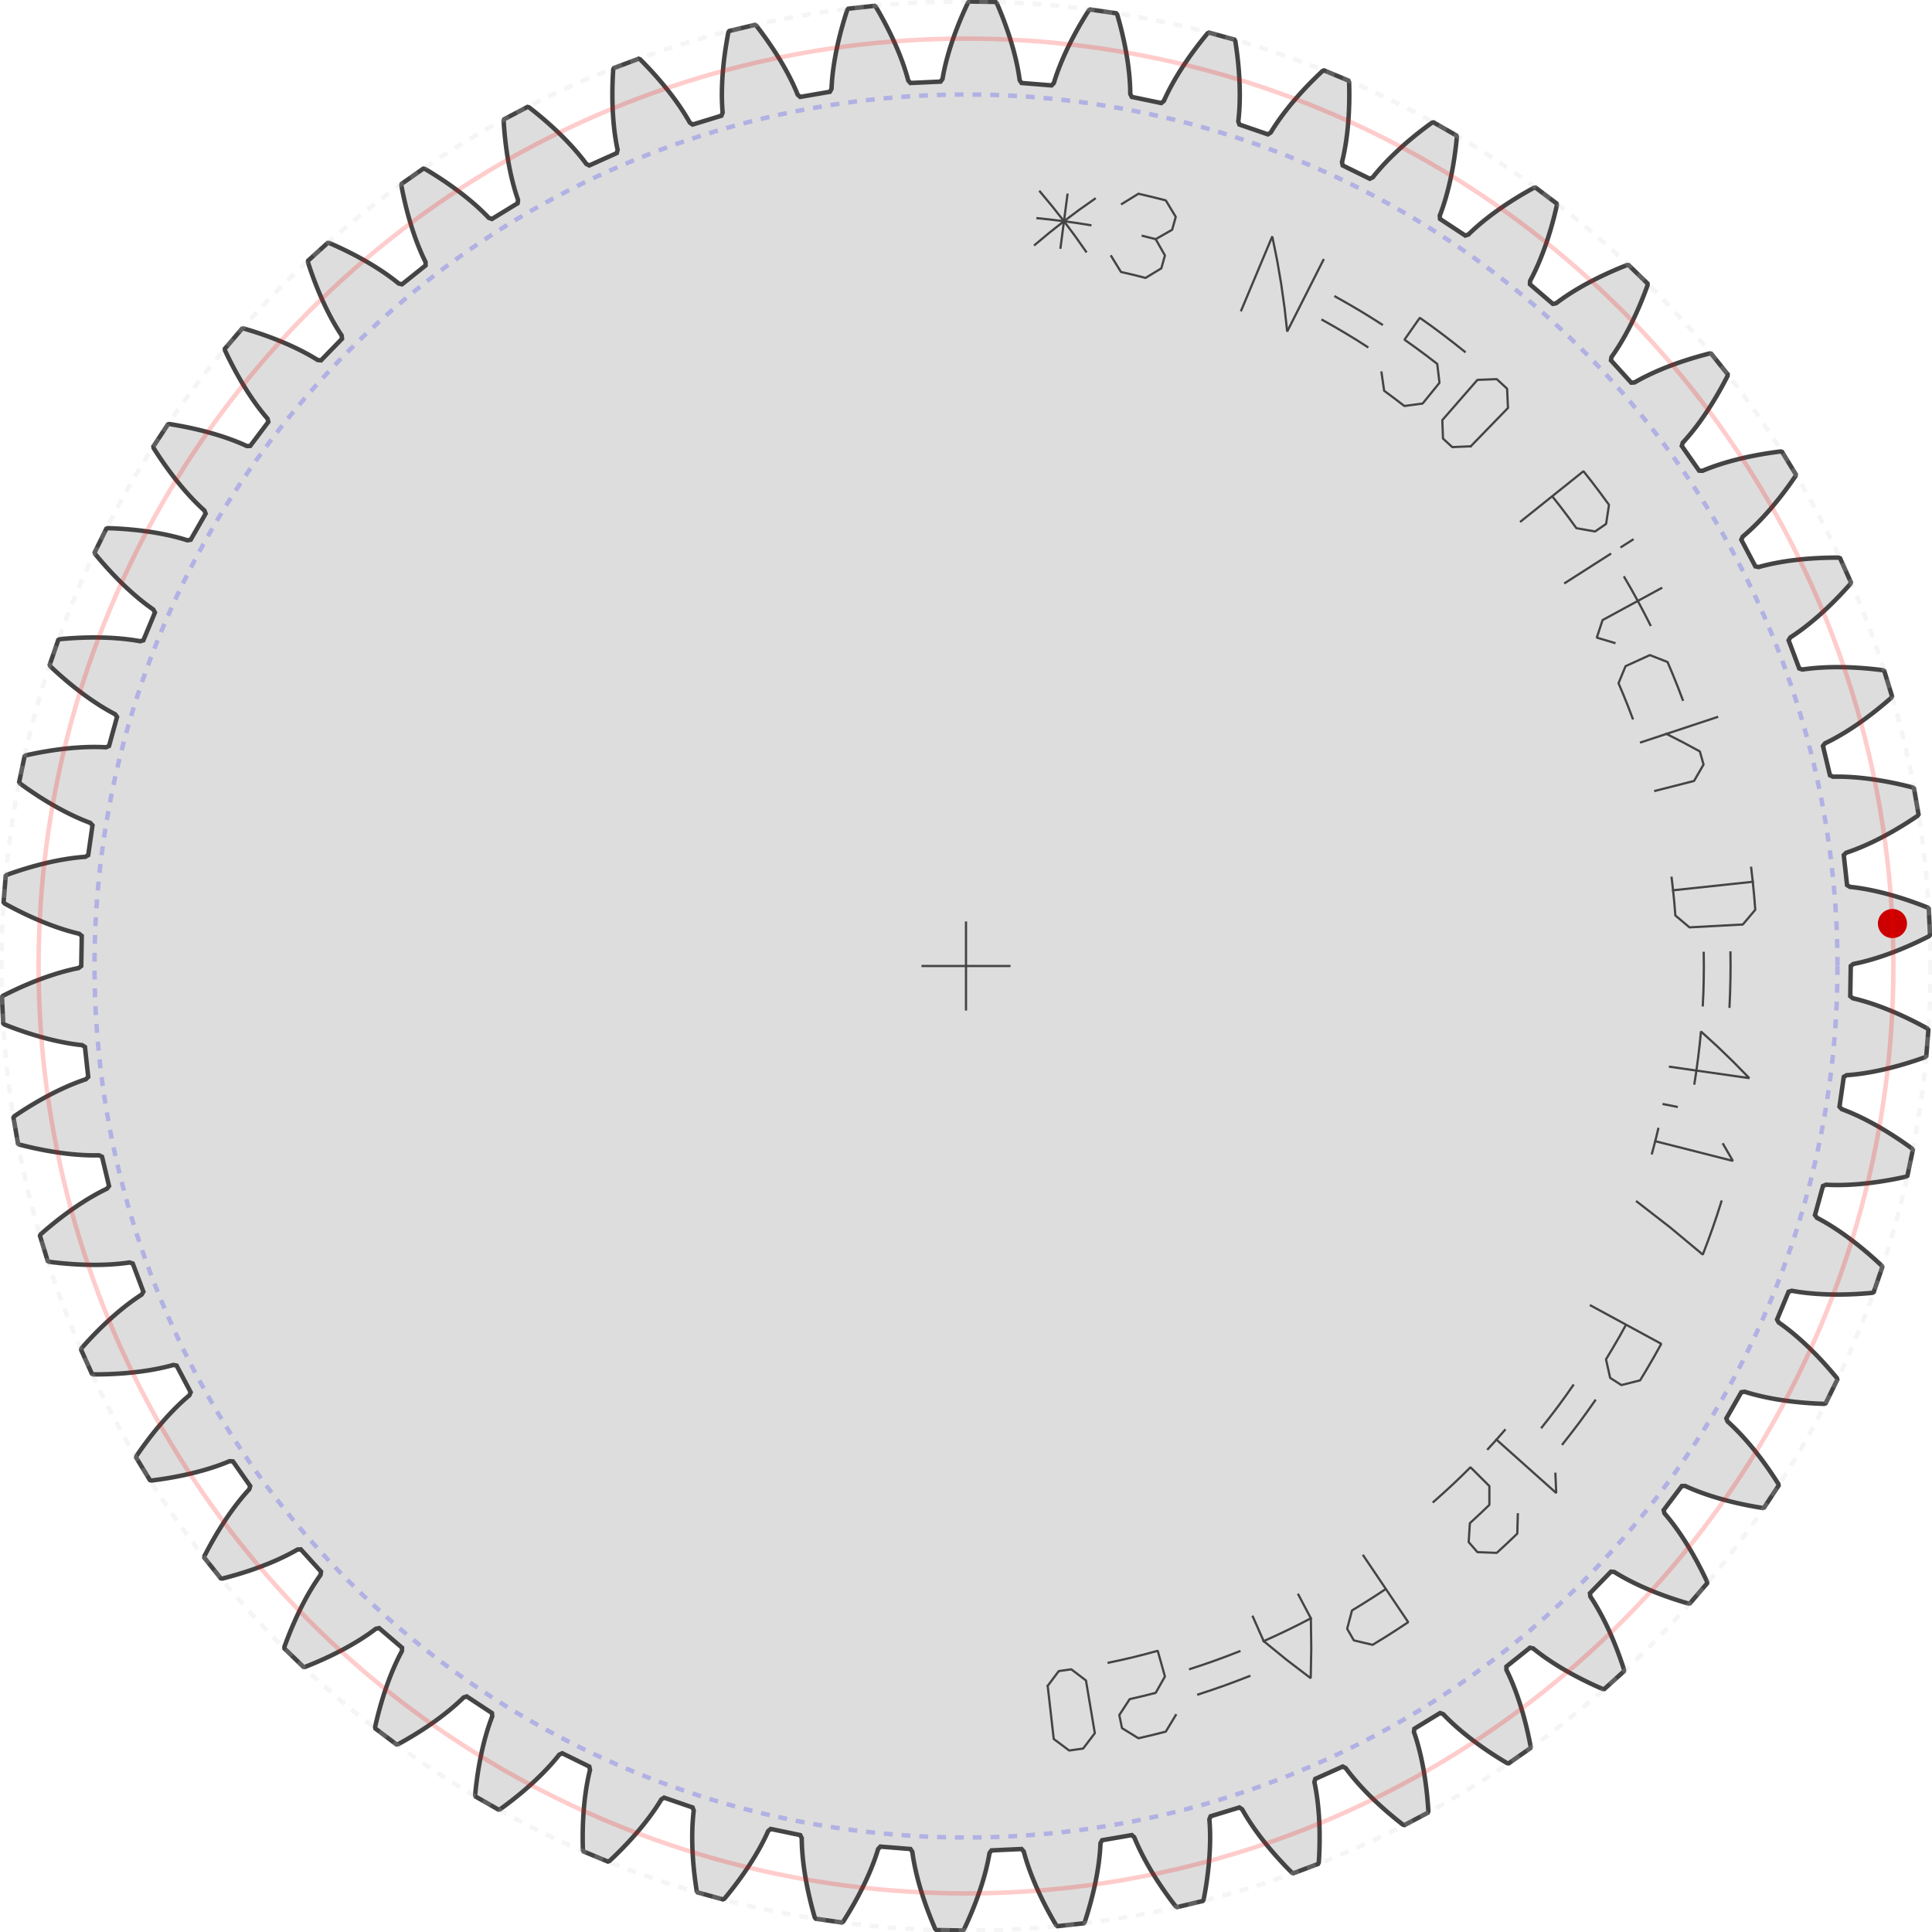 ﻿<?xml version="1.0" encoding="utf-8"?><!-- Generator: Iparigrafika Gear Generator by Abel Vincze http://geargenerator.com/ -->
<svg version="1.2" class="svggear" xmlns="http://www.w3.org/2000/svg"  x="0px" y="0px" width="434px" height="434px" viewBox="-217 -217 434 434" overflow="scroll" xml:space="preserve"><polygon id="gearpoly3" data-id="3" class="gear" fill="#ddd" stroke="#444" stroke-width="1" stroke-miterlimit="10" points="198.75,0 199.344,-0.46 199.606,-0.512 199.877,-0.568 200.157,-0.627 200.446,-0.691 200.744,-0.758 201.05,-0.83 201.366,-0.906 201.69,-0.987 202.022,-1.073 202.364,-1.163 202.714,-1.258 203.072,-1.358 203.439,-1.463 203.814,-1.574 204.198,-1.69 204.59,-1.811 204.99,-1.938 205.398,-2.071 205.815,-2.209 206.239,-2.354 206.672,-2.504 207.112,-2.661 207.56,-2.824 208.017,-2.994 208.48,-3.17 208.952,-3.353 209.431,-3.543 209.917,-3.739 210.411,-3.943 210.913,-4.154 211.422,-4.372 211.937,-4.597 212.46,-4.83 212.99,-5.07 213.528,-5.318 214.071,-5.574 214.622,-5.838 215.179,-6.11 215.744,-6.39 216.314,-6.678 216.555,-6.964 216.284,-12.877 216.018,-13.139 215.423,-13.374 214.836,-13.601 214.256,-13.821 213.684,-14.034 213.119,-14.239 212.561,-14.437 212.011,-14.628 211.469,-14.812 210.935,-14.989 210.408,-15.159 209.89,-15.323 209.379,-15.481 208.877,-15.632 208.382,-15.777 207.896,-15.916 207.418,-16.049 206.948,-16.177 206.487,-16.298 206.034,-16.414 205.59,-16.524 205.154,-16.63 204.726,-16.729 204.308,-16.824 203.897,-16.914 203.496,-16.999 203.103,-17.079 202.72,-17.155 202.345,-17.226 201.978,-17.293 201.621,-17.355 201.273,-17.414 200.934,-17.469 200.604,-17.52 200.283,-17.567 199.971,-17.61 199.669,-17.65 199.375,-17.687 199.091,-17.721 198.816,-17.752 198.55,-17.779 197.917,-18.183 197.183,-24.91 197.714,-25.441 197.968,-25.525 198.23,-25.614 198.5,-25.709 198.779,-25.808 199.066,-25.912 199.361,-26.022 199.664,-26.137 199.976,-26.258 200.295,-26.384 200.622,-26.517 200.958,-26.655 201.3,-26.799 201.651,-26.949 202.01,-27.106 202.376,-27.269 202.75,-27.439 203.131,-27.615 203.519,-27.797 203.915,-27.987 204.318,-28.184 204.728,-28.387 205.145,-28.598 205.57,-28.816 206.001,-29.042 206.439,-29.275 206.884,-29.515 207.335,-29.763 207.794,-30.019 208.258,-30.283 208.729,-30.555 209.207,-30.835 209.69,-31.124 210.18,-31.42 210.675,-31.725 211.177,-32.039 211.685,-32.361 212.198,-32.691 212.717,-33.031 213.242,-33.38 213.772,-33.737 213.974,-34.051 212.964,-39.883 212.668,-40.11 212.048,-40.269 211.437,-40.42 210.834,-40.566 210.24,-40.705 209.654,-40.837 209.076,-40.964 208.506,-41.084 207.945,-41.199 207.393,-41.308 206.849,-41.411 206.314,-41.509 205.788,-41.601 205.27,-41.688 204.762,-41.77 204.262,-41.847 203.771,-41.919 203.289,-41.987 202.816,-42.049 202.352,-42.108 201.898,-42.161 201.452,-42.211 201.015,-42.256 200.588,-42.298 200.17,-42.336 199.761,-42.37 199.361,-42.4 198.971,-42.427 198.59,-42.451 198.219,-42.471 197.856,-42.489 197.504,-42.503 197.16,-42.515 196.827,-42.524 196.502,-42.53 196.187,-42.534 195.882,-42.536 195.586,-42.536 195.3,-42.534 195.023,-42.53 194.756,-42.524 194.077,-42.845 192.506,-49.427 192.967,-50.02 193.208,-50.136 193.457,-50.257 193.713,-50.385 193.977,-50.518 194.248,-50.657 194.528,-50.803 194.814,-50.956 195.108,-51.114 195.409,-51.28 195.717,-51.452 196.032,-51.631 196.354,-51.817 196.684,-52.011 197.02,-52.211 197.362,-52.418 197.712,-52.633 198.068,-52.856 198.43,-53.086 198.799,-53.324 199.174,-53.569 199.556,-53.823 199.944,-54.084 200.337,-54.354 200.737,-54.631 201.142,-54.917 201.554,-55.212 201.97,-55.515 202.393,-55.826 202.821,-56.146 203.254,-56.475 203.692,-56.813 204.136,-57.159 204.584,-57.515 205.038,-57.88 205.496,-58.254 205.96,-58.637 206.427,-59.029 206.9,-59.431 207.376,-59.843 207.857,-60.264 208.019,-60.6 206.286,-66.26 205.964,-66.448 205.329,-66.528 204.704,-66.602 204.088,-66.67 203.48,-66.734 202.882,-66.792 202.293,-66.845 201.713,-66.893 201.142,-66.937 200.58,-66.975 200.028,-67.01 199.485,-67.04 198.951,-67.065 198.427,-67.087 197.912,-67.104 197.406,-67.118 196.91,-67.128 196.424,-67.134 195.947,-67.137 195.479,-67.137 195.021,-67.133 194.573,-67.127 194.134,-67.117 193.705,-67.105 193.285,-67.09 192.875,-67.072 192.475,-67.052 192.084,-67.03 191.704,-67.006 191.333,-66.98 190.971,-66.951 190.619,-66.922 190.277,-66.89 189.945,-66.857 189.622,-66.823 189.309,-66.788 189.006,-66.751 188.713,-66.714 188.429,-66.676 188.155,-66.637 187.891,-66.598 187.177,-66.832 184.793,-73.165 185.176,-73.811 185.401,-73.956 185.632,-74.107 185.87,-74.266 186.116,-74.431 186.368,-74.604 186.626,-74.784 186.891,-74.971 187.163,-75.165 187.441,-75.367 187.725,-75.576 188.015,-75.793 188.312,-76.019 188.614,-76.251 188.922,-76.492 189.236,-76.741 189.556,-76.998 189.881,-77.264 190.212,-77.537 190.548,-77.819 190.89,-78.11 191.237,-78.409 191.589,-78.717 191.945,-79.034 192.307,-79.36 192.673,-79.694 193.044,-80.038 193.42,-80.391 193.8,-80.752 194.184,-81.124 194.573,-81.504 194.965,-81.894 195.362,-82.293 195.763,-82.703 196.167,-83.121 196.575,-83.55 196.987,-83.988 197.401,-84.436 197.82,-84.894 198.241,-85.362 198.665,-85.84 198.784,-86.194 196.355,-91.592 196.012,-91.738 195.372,-91.738 194.743,-91.733 194.122,-91.724 193.512,-91.71 192.911,-91.693 192.32,-91.672 191.738,-91.647 191.167,-91.619 190.605,-91.587 190.052,-91.552 189.51,-91.513 188.977,-91.472 188.454,-91.427 187.941,-91.38 187.438,-91.33 186.944,-91.278 186.461,-91.223 185.987,-91.167 185.523,-91.108 185.069,-91.047 184.625,-90.984 184.191,-90.919 183.767,-90.853 183.353,-90.786 182.948,-90.717 182.554,-90.647 182.169,-90.576 181.794,-90.504 181.429,-90.432 181.074,-90.359 180.729,-90.285 180.393,-90.211 180.068,-90.137 179.752,-90.062 179.446,-89.988 179.15,-89.914 178.863,-89.84 178.587,-89.767 178.32,-89.694 178.062,-89.622 177.325,-89.764 174.166,-95.749 174.465,-96.438 174.669,-96.61 174.88,-96.789 175.097,-96.976 175.32,-97.171 175.548,-97.374 175.782,-97.584 176.021,-97.803 176.266,-98.03 176.517,-98.265 176.772,-98.508 177.033,-98.76 177.299,-99.021 177.57,-99.29 177.846,-99.567 178.126,-99.854 178.411,-100.149 178.701,-100.453 178.994,-100.766 179.293,-101.088 179.595,-101.419 179.901,-101.759 180.212,-102.109 180.526,-102.468 180.844,-102.836 181.166,-103.214 181.491,-103.602 181.819,-103.999 182.151,-104.405 182.486,-104.822 182.823,-105.248 183.164,-105.684 183.508,-106.13 183.854,-106.586 184.202,-107.052 184.553,-107.528 184.907,-108.015 185.262,-108.511 185.62,-109.018 185.979,-109.535 186.34,-110.062 186.413,-110.429 183.327,-115.48 182.968,-115.582 182.334,-115.501 181.71,-115.417 181.096,-115.33 180.492,-115.241 179.898,-115.148 179.314,-115.053 178.74,-114.956 178.176,-114.856 177.623,-114.754 177.079,-114.649 176.546,-114.543 176.022,-114.436 175.509,-114.326 175.006,-114.215 174.513,-114.102 174.03,-113.989 173.557,-113.874 173.094,-113.758 172.642,-113.641 172.199,-113.524 171.766,-113.406 171.344,-113.288 170.931,-113.169 170.528,-113.05 170.136,-112.931 169.753,-112.812 169.38,-112.694 169.017,-112.576 168.664,-112.458 168.321,-112.341 167.988,-112.224 167.664,-112.109 167.351,-111.994 167.047,-111.881 166.752,-111.769 166.468,-111.658 166.193,-111.549 165.928,-111.442 165.672,-111.336 165.426,-111.232 164.676,-111.281 160.792,-116.822 161.002,-117.544 161.184,-117.74 161.37,-117.944 161.562,-118.157 161.758,-118.378 161.959,-118.608 162.165,-118.846 162.375,-119.093 162.59,-119.349 162.809,-119.614 163.032,-119.887 163.259,-120.17 163.49,-120.461 163.725,-120.762 163.964,-121.072 164.206,-121.391 164.452,-121.72 164.701,-122.058 164.954,-122.405 165.209,-122.762 165.468,-123.129 165.729,-123.505 165.993,-123.89 166.26,-124.286 166.529,-124.691 166.801,-125.106 167.075,-125.531 167.351,-125.966 167.629,-126.412 167.909,-126.867 168.191,-127.332 168.474,-127.807 168.759,-128.293 169.045,-128.788 169.333,-129.295 169.621,-129.811 169.911,-130.338 170.201,-130.875 170.493,-131.423 170.784,-131.981 171.076,-132.549 171.103,-132.922 167.408,-137.546 167.039,-137.602 166.42,-137.443 165.811,-137.281 165.213,-137.118 164.625,-136.954 164.047,-136.787 163.48,-136.62 162.923,-136.451 162.376,-136.281 161.84,-136.111 161.313,-135.939 160.798,-135.767 160.292,-135.595 159.796,-135.422 159.311,-135.248 158.836,-135.075 158.371,-134.902 157.916,-134.728 157.472,-134.555 157.037,-134.383 156.613,-134.211 156.198,-134.04 155.794,-133.869 155.399,-133.7 155.015,-133.531 154.64,-133.364 154.275,-133.198 153.92,-133.034 153.575,-132.871 153.24,-132.71 152.914,-132.551 152.598,-132.394 152.291,-132.239 151.994,-132.086 151.707,-131.935 151.429,-131.787 151.161,-131.642 150.902,-131.499 150.652,-131.359 150.411,-131.222 150.18,-131.089 149.43,-131.043 144.882,-136.054 145.001,-136.796 145.156,-137.013 145.316,-137.239 145.479,-137.474 145.646,-137.718 145.817,-137.971 145.991,-138.234 146.169,-138.505 146.35,-138.786 146.534,-139.076 146.721,-139.375 146.911,-139.684 147.103,-140.002 147.299,-140.33 147.497,-140.668 147.697,-141.015 147.9,-141.371 148.105,-141.738 148.311,-142.114 148.52,-142.5 148.731,-142.896 148.943,-143.302 149.157,-143.718 149.372,-144.144 149.588,-144.58 149.806,-145.026 150.024,-145.482 150.244,-145.948 150.464,-146.424 150.684,-146.911 150.906,-147.408 151.127,-147.915 151.349,-148.432 151.571,-148.96 151.792,-149.498 152.014,-150.047 152.235,-150.606 152.456,-151.175 152.677,-151.755 152.896,-152.345 153.115,-152.946 153.094,-153.319 148.849,-157.443 148.476,-157.453 147.882,-157.217 147.298,-156.981 146.725,-156.744 146.162,-156.507 145.61,-156.269 145.068,-156.032 144.536,-155.795 144.015,-155.558 143.504,-155.321 143.004,-155.085 142.513,-154.85 142.033,-154.615 141.564,-154.381 141.104,-154.149 140.654,-153.917 140.215,-153.687 139.785,-153.458 139.366,-153.231 138.956,-153.005 138.557,-152.782 138.167,-152.56 137.787,-152.34 137.417,-152.122 137.056,-151.907 136.706,-151.694 136.364,-151.484 136.033,-151.276 135.711,-151.072 135.398,-150.87 135.095,-150.671 134.801,-150.475 134.517,-150.283 134.241,-150.094 133.975,-149.909 133.718,-149.727 133.47,-149.549 133.231,-149.375 133,-149.205 132.779,-149.039 132.566,-148.877 131.828,-148.738 126.688,-153.139 126.712,-153.891 126.839,-154.125 126.969,-154.37 127.102,-154.624 127.237,-154.887 127.375,-155.159 127.515,-155.441 127.657,-155.733 127.801,-156.034 127.947,-156.345 128.095,-156.665 128.245,-156.995 128.397,-157.335 128.549,-157.685 128.703,-158.045 128.859,-158.414 129.015,-158.793 129.172,-159.183 129.33,-159.582 129.489,-159.991 129.648,-160.41 129.808,-160.84 129.968,-161.279 130.128,-161.728 130.288,-162.188 130.448,-162.658 130.607,-163.137 130.767,-163.627 130.925,-164.128 131.083,-164.638 131.24,-165.159 131.397,-165.69 131.552,-166.231 131.706,-166.782 131.858,-167.344 132.01,-167.916 132.159,-168.498 132.307,-169.091 132.453,-169.693 132.596,-170.306 132.738,-170.93 132.671,-171.297 127.943,-174.857 127.571,-174.82 127.011,-174.512 126.462,-174.204 125.922,-173.897 125.394,-173.591 124.876,-173.287 124.368,-172.983 123.87,-172.682 123.383,-172.381 122.906,-172.082 122.439,-171.786 121.982,-171.49 121.535,-171.198 121.098,-170.907 120.671,-170.618 120.254,-170.332 119.847,-170.049 119.45,-169.768 119.062,-169.49 118.684,-169.215 118.316,-168.943 117.957,-168.674 117.607,-168.408 117.267,-168.146 116.937,-167.887 116.615,-167.632 116.303,-167.381 116,-167.133 115.706,-166.889 115.422,-166.65 115.146,-166.415 114.879,-166.184 114.62,-165.957 114.371,-165.736 114.13,-165.518 113.898,-165.306 113.674,-165.098 113.458,-164.895 113.251,-164.698 113.052,-164.506 112.862,-164.318 112.147,-164.088 106.496,-167.81 106.425,-168.558 106.522,-168.807 106.62,-169.066 106.72,-169.334 106.821,-169.612 106.924,-169.9 107.027,-170.197 107.132,-170.504 107.237,-170.821 107.343,-171.148 107.45,-171.484 107.557,-171.831 107.665,-172.187 107.772,-172.553 107.88,-172.929 107.988,-173.315 108.096,-173.711 108.203,-174.117 108.31,-174.533 108.416,-174.959 108.521,-175.395 108.626,-175.841 108.73,-176.297 108.832,-176.762 108.933,-177.238 109.033,-177.725 109.131,-178.22 109.228,-178.727 109.322,-179.243 109.415,-179.769 109.506,-180.305 109.594,-180.852 109.68,-181.408 109.764,-181.974 109.845,-182.551 109.923,-183.137 109.999,-183.733 110.071,-184.34 110.14,-184.956 110.206,-185.582 110.268,-186.219 110.156,-186.575 105.018,-189.514 104.654,-189.43 104.137,-189.054 103.631,-188.68 103.135,-188.308 102.648,-187.939 102.172,-187.571 101.707,-187.207 101.251,-186.845 100.805,-186.486 100.369,-186.13 99.943,-185.777 99.526,-185.427 99.12,-185.08 98.723,-184.737 98.335,-184.397 97.958,-184.061 97.589,-183.729 97.23,-183.4 96.88,-183.076 96.54,-182.755 96.208,-182.439 95.886,-182.127 95.573,-181.82 95.268,-181.517 94.973,-181.219 94.686,-180.926 94.408,-180.637 94.138,-180.354 93.877,-180.075 93.625,-179.802 93.38,-179.534 93.144,-179.272 92.917,-179.014 92.697,-178.763 92.485,-178.517 92.281,-178.277 92.085,-178.043 91.897,-177.815 91.716,-177.593 91.543,-177.377 91.377,-177.168 90.697,-176.849 84.624,-179.834 84.46,-180.568 84.525,-180.827 84.59,-181.096 84.655,-181.375 84.721,-181.663 84.786,-181.961 84.852,-182.269 84.917,-182.587 84.982,-182.915 85.046,-183.252 85.11,-183.599 85.173,-183.956 85.235,-184.323 85.296,-184.7 85.356,-185.087 85.414,-185.483 85.472,-185.889 85.527,-186.305 85.581,-186.732 85.633,-187.167 85.683,-187.613 85.731,-188.068 85.776,-188.534 85.82,-189.009 85.86,-189.494 85.898,-189.988 85.934,-190.493 85.966,-191.007 85.995,-191.531 86.021,-192.065 86.044,-192.608 86.063,-193.161 86.079,-193.724 86.091,-194.296 86.099,-194.878 86.103,-195.47 86.103,-196.071 86.099,-196.682 86.09,-197.302 86.077,-197.931 86.059,-198.571 85.903,-198.91 80.438,-201.182 80.087,-201.054 79.621,-200.615 79.166,-200.181 78.72,-199.75 78.284,-199.322 77.858,-198.898 77.441,-198.478 77.034,-198.062 76.637,-197.65 76.249,-197.242 75.871,-196.838 75.502,-196.439 75.142,-196.044 74.791,-195.653 74.449,-195.268 74.116,-194.887 73.792,-194.511 73.477,-194.14 73.171,-193.774 72.873,-193.414 72.584,-193.059 72.303,-192.709 72.031,-192.365 71.767,-192.026 71.511,-191.694 71.263,-191.367 71.023,-191.045 70.792,-190.73 70.568,-190.421 70.351,-190.119 70.142,-189.822 69.941,-189.532 69.747,-189.249 69.561,-188.971 69.382,-188.701 69.209,-188.438 69.044,-188.181 68.886,-187.931 68.734,-187.688 68.59,-187.452 68.451,-187.224 67.816,-186.822 61.417,-189.023 61.163,-189.73 61.195,-189.995 61.226,-190.27 61.255,-190.554 61.284,-190.849 61.312,-191.153 61.338,-191.467 61.363,-191.79 61.387,-192.123 61.408,-192.466 61.428,-192.819 61.446,-193.181 61.461,-193.553 61.474,-193.934 61.485,-194.325 61.494,-194.726 61.499,-195.136 61.502,-195.556 61.502,-195.985 61.499,-196.424 61.493,-196.873 61.483,-197.33 61.47,-197.798 61.454,-198.274 61.433,-198.761 61.409,-199.256 61.381,-199.761 61.349,-200.275 61.312,-200.799 61.271,-201.332 61.225,-201.874 61.175,-202.425 61.12,-202.985 61.06,-203.554 60.995,-204.133 60.925,-204.72 60.85,-205.317 60.769,-205.922 60.683,-206.536 60.591,-207.159 60.493,-207.791 60.296,-208.108 54.589,-209.677 54.257,-209.506 53.85,-209.013 53.452,-208.524 53.064,-208.041 52.685,-207.562 52.315,-207.088 51.955,-206.619 51.603,-206.155 51.261,-205.696 50.927,-205.243 50.602,-204.795 50.286,-204.352 49.978,-203.916 49.679,-203.484 49.389,-203.059 49.106,-202.639 48.832,-202.226 48.566,-201.819 48.308,-201.417 48.057,-201.022 47.815,-200.634 47.58,-200.252 47.353,-199.876 47.134,-199.507 46.922,-199.145 46.717,-198.789 46.519,-198.44 46.329,-198.099 46.145,-197.764 45.968,-197.437 45.798,-197.117 45.635,-196.804 45.478,-196.498 45.328,-196.2 45.184,-195.909 45.046,-195.626 44.914,-195.35 44.789,-195.083 44.669,-194.823 44.555,-194.571 44.446,-194.327 43.867,-193.849 37.242,-195.23 36.901,-195.899 36.9,-196.167 36.896,-196.443 36.89,-196.729 36.881,-197.025 36.871,-197.33 36.858,-197.645 36.842,-197.969 36.823,-198.302 36.801,-198.645 36.777,-198.997 36.749,-199.359 36.718,-199.73 36.683,-200.11 36.645,-200.499 36.603,-200.898 36.557,-201.305 36.508,-201.722 36.454,-202.148 36.396,-202.583 36.334,-203.027 36.267,-203.48 36.195,-203.942 36.119,-204.413 36.038,-204.893 35.951,-205.382 35.86,-205.879 35.764,-206.385 35.662,-206.9 35.554,-207.423 35.441,-207.955 35.322,-208.496 35.197,-209.045 35.067,-209.602 34.93,-210.168 34.787,-210.742 34.637,-211.324 34.481,-211.915 34.319,-212.513 34.149,-213.12 33.973,-213.734 33.737,-214.024 27.879,-214.866 27.571,-214.654 27.229,-214.114 26.896,-213.579 26.571,-213.051 26.255,-212.528 25.948,-212.012 25.649,-211.501 25.358,-210.997 25.076,-210.499 24.802,-210.007 24.536,-209.522 24.277,-209.043 24.027,-208.571 23.784,-208.106 23.549,-207.648 23.321,-207.196 23.101,-206.752 22.888,-206.314 22.682,-205.884 22.484,-205.46 22.292,-205.044 22.107,-204.636 21.929,-204.235 21.757,-203.841 21.592,-203.455 21.434,-203.077 21.281,-202.706 21.135,-202.343 20.995,-201.988 20.86,-201.641 20.732,-201.302 20.609,-200.971 20.492,-200.648 20.38,-200.334 20.274,-200.027 20.173,-199.729 20.076,-199.439 19.985,-199.158 19.899,-198.885 19.817,-198.621 19.74,-198.365 19.225,-197.818 12.48,-198.358 12.058,-198.98 12.022,-199.244 11.984,-199.518 11.942,-199.802 11.897,-200.094 11.848,-200.395 11.796,-200.706 11.739,-201.025 11.679,-201.354 11.614,-201.691 11.546,-202.037 11.473,-202.393 11.396,-202.756 11.314,-203.129 11.227,-203.511 11.136,-203.901 11.039,-204.3 10.937,-204.707 10.831,-205.123 10.719,-205.547 10.601,-205.98 10.478,-206.421 10.349,-206.871 10.214,-207.328 10.073,-207.794 9.927,-208.268 9.774,-208.75 9.615,-209.24 9.449,-209.738 9.277,-210.244 9.098,-210.757 8.912,-211.279 8.72,-211.808 8.52,-212.345 8.313,-212.889 8.1,-213.44 7.878,-213.999 7.649,-214.565 7.413,-215.139 7.169,-215.719 6.917,-216.307 6.647,-216.565 0.729,-216.665 0.45,-216.417 0.179,-215.838 -0.085,-215.266 -0.341,-214.701 -0.589,-214.143 -0.829,-213.592 -1.061,-213.048 -1.286,-212.511 -1.504,-211.982 -1.715,-211.46 -1.918,-210.945 -2.114,-210.438 -2.304,-209.938 -2.486,-209.446 -2.662,-208.962 -2.831,-208.485 -2.994,-208.017 -3.15,-207.556 -3.3,-207.103 -3.445,-206.658 -3.583,-206.222 -3.715,-205.793 -3.841,-205.373 -3.962,-204.961 -4.078,-204.557 -4.188,-204.162 -4.293,-203.775 -4.392,-203.397 -4.487,-203.027 -4.576,-202.666 -4.661,-202.313 -4.742,-201.97 -4.817,-201.635 -4.889,-201.308 -4.956,-200.991 -5.019,-200.682 -5.078,-200.383 -5.133,-200.092 -5.185,-199.811 -5.233,-199.538 -5.277,-199.275 -5.72,-198.668 -12.48,-198.358 -12.976,-198.922 -13.044,-199.18 -13.117,-199.447 -13.194,-199.723 -13.275,-200.007 -13.362,-200.3 -13.453,-200.601 -13.549,-200.911 -13.65,-201.23 -13.756,-201.556 -13.867,-201.891 -13.984,-202.235 -14.106,-202.586 -14.234,-202.946 -14.368,-203.313 -14.508,-203.689 -14.654,-204.072 -14.805,-204.464 -14.963,-204.863 -15.128,-205.27 -15.299,-205.685 -15.476,-206.107 -15.661,-206.536 -15.851,-206.974 -16.049,-207.418 -16.254,-207.87 -16.466,-208.329 -16.686,-208.795 -16.913,-209.268 -17.147,-209.749 -17.389,-210.236 -17.638,-210.73 -17.896,-211.231 -18.161,-211.738 -18.434,-212.252 -18.715,-212.772 -19.005,-213.299 -19.303,-213.832 -19.609,-214.371 -19.924,-214.917 -20.248,-215.468 -20.548,-215.69 -26.432,-215.048 -26.677,-214.767 -26.875,-214.159 -27.064,-213.558 -27.247,-212.965 -27.423,-212.381 -27.593,-211.804 -27.755,-211.235 -27.911,-210.674 -28.061,-210.122 -28.204,-209.577 -28.341,-209.041 -28.472,-208.513 -28.598,-207.994 -28.717,-207.483 -28.831,-206.981 -28.939,-206.487 -29.042,-206.001 -29.139,-205.524 -29.231,-205.056 -29.319,-204.597 -29.401,-204.146 -29.478,-203.705 -29.551,-203.272 -29.619,-202.848 -29.683,-202.433 -29.743,-202.027 -29.798,-201.63 -29.85,-201.242 -29.897,-200.864 -29.941,-200.494 -29.981,-200.134 -30.018,-199.783 -30.051,-199.441 -30.081,-199.108 -30.108,-198.785 -30.132,-198.471 -30.153,-198.166 -30.171,-197.871 -30.187,-197.585 -30.2,-197.309 -30.211,-197.042 -30.574,-196.384 -37.242,-195.23 -37.805,-195.727 -37.905,-195.975 -38.011,-196.23 -38.122,-196.494 -38.238,-196.766 -38.361,-197.046 -38.489,-197.334 -38.623,-197.629 -38.763,-197.932 -38.909,-198.243 -39.062,-198.561 -39.22,-198.887 -39.386,-199.22 -39.558,-199.561 -39.737,-199.909 -39.922,-200.264 -40.115,-200.627 -40.315,-200.996 -40.522,-201.372 -40.736,-201.755 -40.957,-202.145 -41.186,-202.542 -41.423,-202.945 -41.667,-203.355 -41.919,-203.771 -42.179,-204.194 -42.447,-204.623 -42.723,-205.058 -43.008,-205.499 -43.3,-205.946 -43.601,-206.399 -43.911,-206.857 -44.229,-207.322 -44.555,-207.792 -44.891,-208.268 -45.235,-208.749 -45.589,-209.235 -45.951,-209.727 -46.322,-210.223 -46.703,-210.725 -47.093,-211.231 -47.419,-211.414 -53.176,-210.04 -53.385,-209.73 -53.504,-209.102 -53.617,-208.482 -53.724,-207.871 -53.825,-207.269 -53.921,-206.676 -54.011,-206.091 -54.096,-205.515 -54.175,-204.948 -54.249,-204.39 -54.318,-203.841 -54.382,-203.301 -54.441,-202.77 -54.495,-202.248 -54.545,-201.735 -54.59,-201.231 -54.631,-200.737 -54.668,-200.252 -54.701,-199.776 -54.73,-199.309 -54.755,-198.852 -54.777,-198.404 -54.795,-197.965 -54.809,-197.536 -54.821,-197.117 -54.829,-196.706 -54.834,-196.306 -54.837,-195.914 -54.837,-195.533 -54.834,-195.161 -54.828,-194.798 -54.821,-194.445 -54.811,-194.102 -54.799,-193.768 -54.785,-193.444 -54.769,-193.129 -54.752,-192.825 -54.733,-192.529 -54.713,-192.244 -54.691,-191.968 -54.669,-191.702 -54.947,-191.004 -61.417,-189.023 -62.038,-189.445 -62.169,-189.679 -62.305,-189.919 -62.448,-190.167 -62.598,-190.422 -62.754,-190.684 -62.917,-190.954 -63.087,-191.23 -63.264,-191.513 -63.449,-191.803 -63.64,-192.1 -63.838,-192.403 -64.044,-192.713 -64.258,-193.03 -64.479,-193.352 -64.707,-193.681 -64.944,-194.017 -65.188,-194.358 -65.441,-194.706 -65.701,-195.059 -65.97,-195.418 -66.247,-195.783 -66.532,-196.153 -66.826,-196.529 -67.128,-196.91 -67.439,-197.297 -67.758,-197.689 -68.087,-198.086 -68.424,-198.488 -68.771,-198.895 -69.126,-199.307 -69.49,-199.723 -69.864,-200.144 -70.247,-200.569 -70.64,-200.999 -71.042,-201.433 -71.453,-201.871 -71.874,-202.314 -72.305,-202.76 -72.746,-203.21 -73.196,-203.663 -73.542,-203.804 -79.082,-201.719 -79.25,-201.385 -79.289,-200.747 -79.324,-200.118 -79.354,-199.499 -79.379,-198.889 -79.399,-198.288 -79.415,-197.696 -79.427,-197.114 -79.434,-196.542 -79.438,-195.979 -79.437,-195.426 -79.433,-194.882 -79.425,-194.348 -79.414,-193.823 -79.399,-193.308 -79.381,-192.803 -79.36,-192.307 -79.335,-191.821 -79.308,-191.345 -79.279,-190.878 -79.246,-190.421 -79.212,-189.974 -79.174,-189.537 -79.135,-189.109 -79.094,-188.691 -79.051,-188.283 -79.006,-187.885 -78.959,-187.497 -78.911,-187.118 -78.861,-186.749 -78.811,-186.39 -78.759,-186.041 -78.706,-185.702 -78.652,-185.372 -78.598,-185.052 -78.543,-184.742 -78.487,-184.442 -78.432,-184.151 -78.376,-183.871 -78.32,-183.6 -78.264,-183.338 -78.453,-182.611 -84.624,-179.834 -85.293,-180.176 -85.451,-180.391 -85.617,-180.613 -85.79,-180.841 -85.971,-181.075 -86.159,-181.315 -86.354,-181.562 -86.558,-181.815 -86.769,-182.074 -86.988,-182.339 -87.215,-182.609 -87.45,-182.885 -87.693,-183.167 -87.944,-183.454 -88.204,-183.746 -88.472,-184.044 -88.749,-184.347 -89.034,-184.655 -89.328,-184.968 -89.63,-185.286 -89.942,-185.609 -90.262,-185.936 -90.592,-186.268 -90.93,-186.604 -91.278,-186.944 -91.635,-187.289 -92.001,-187.638 -92.377,-187.99 -92.762,-188.347 -93.156,-188.707 -93.561,-189.071 -93.975,-189.439 -94.398,-189.809 -94.831,-190.184 -95.275,-190.561 -95.728,-190.941 -96.191,-191.324 -96.664,-191.71 -97.148,-192.099 -97.641,-192.49 -98.145,-192.883 -98.506,-192.979 -103.74,-190.217 -103.865,-189.864 -103.824,-189.226 -103.78,-188.598 -103.732,-187.98 -103.68,-187.371 -103.625,-186.773 -103.567,-186.184 -103.506,-185.605 -103.441,-185.036 -103.374,-184.478 -103.304,-183.929 -103.232,-183.39 -103.157,-182.861 -103.08,-182.341 -103.001,-181.832 -102.919,-181.333 -102.836,-180.844 -102.751,-180.365 -102.665,-179.896 -102.577,-179.436 -102.488,-178.987 -102.397,-178.548 -102.305,-178.119 -102.213,-177.7 -102.12,-177.29 -102.025,-176.891 -101.931,-176.501 -101.836,-176.122 -101.741,-175.752 -101.645,-175.393 -101.55,-175.043 -101.455,-174.703 -101.36,-174.373 -101.265,-174.053 -101.171,-173.742 -101.078,-173.441 -100.985,-173.15 -100.894,-172.869 -100.803,-172.598 -100.714,-172.336 -100.626,-172.083 -100.721,-171.338 -106.496,-167.81 -107.202,-168.065 -107.387,-168.259 -107.579,-168.458 -107.779,-168.662 -107.987,-168.872 -108.204,-169.087 -108.429,-169.308 -108.662,-169.533 -108.904,-169.763 -109.155,-169.998 -109.414,-170.238 -109.681,-170.483 -109.958,-170.732 -110.243,-170.985 -110.538,-171.243 -110.841,-171.505 -111.154,-171.77 -111.475,-172.04 -111.806,-172.314 -112.146,-172.591 -112.496,-172.872 -112.855,-173.157 -113.223,-173.445 -113.601,-173.736 -113.989,-174.03 -114.386,-174.327 -114.793,-174.627 -115.21,-174.93 -115.637,-175.236 -116.073,-175.544 -116.52,-175.854 -116.976,-176.167 -117.443,-176.482 -117.92,-176.798 -118.407,-177.117 -118.904,-177.438 -119.412,-177.76 -119.93,-178.083 -120.458,-178.408 -120.997,-178.734 -121.546,-179.062 -121.916,-179.112 -126.763,-175.714 -126.842,-175.35 -126.722,-174.722 -126.599,-174.104 -126.474,-173.497 -126.346,-172.899 -126.217,-172.312 -126.085,-171.736 -125.952,-171.169 -125.817,-170.613 -125.68,-170.067 -125.542,-169.531 -125.403,-169.005 -125.262,-168.49 -125.121,-167.984 -124.978,-167.489 -124.835,-167.004 -124.691,-166.529 -124.547,-166.065 -124.402,-165.61 -124.257,-165.165 -124.112,-164.731 -123.968,-164.306 -123.823,-163.892 -123.678,-163.488 -123.535,-163.093 -123.391,-162.709 -123.249,-162.334 -123.107,-161.97 -122.966,-161.615 -122.826,-161.27 -122.688,-160.935 -122.551,-160.61 -122.415,-160.294 -122.281,-159.988 -122.149,-159.692 -122.019,-159.405 -121.891,-159.128 -121.764,-158.861 -121.64,-158.603 -121.519,-158.354 -121.4,-158.115 -121.401,-157.363 -126.688,-153.139 -127.421,-153.304 -127.628,-153.473 -127.844,-153.646 -128.068,-153.824 -128.301,-154.006 -128.543,-154.192 -128.794,-154.383 -129.054,-154.577 -129.323,-154.775 -129.601,-154.977 -129.887,-155.183 -130.184,-155.392 -130.489,-155.604 -130.804,-155.82 -131.129,-156.038 -131.462,-156.26 -131.806,-156.485 -132.159,-156.712 -132.521,-156.942 -132.893,-157.175 -133.275,-157.41 -133.667,-157.647 -134.069,-157.887 -134.48,-158.128 -134.902,-158.371 -135.333,-158.616 -135.774,-158.863 -136.226,-159.111 -136.688,-159.361 -137.159,-159.612 -137.641,-159.864 -138.134,-160.117 -138.636,-160.37 -139.149,-160.625 -139.672,-160.88 -140.206,-161.136 -140.749,-161.392 -141.304,-161.648 -141.869,-161.904 -142.444,-162.16 -143.03,-162.416 -143.403,-162.419 -147.786,-158.441 -147.819,-158.069 -147.621,-157.462 -147.422,-156.864 -147.221,-156.277 -147.02,-155.701 -146.818,-155.135 -146.615,-154.579 -146.412,-154.034 -146.208,-153.499 -146.004,-152.974 -145.8,-152.459 -145.596,-151.955 -145.392,-151.462 -145.188,-150.978 -144.985,-150.505 -144.782,-150.041 -144.58,-149.588 -144.378,-149.145 -144.178,-148.712 -143.978,-148.289 -143.78,-147.876 -143.583,-147.474 -143.388,-147.081 -143.194,-146.697 -143.001,-146.324 -142.811,-145.961 -142.623,-145.607 -142.436,-145.263 -142.252,-144.929 -142.07,-144.604 -141.891,-144.289 -141.714,-143.984 -141.54,-143.687 -141.369,-143.401 -141.201,-143.123 -141.035,-142.855 -140.873,-142.596 -140.715,-142.347 -140.559,-142.106 -140.408,-141.875 -140.26,-141.653 -140.167,-140.907 -144.882,-136.054 -145.631,-136.125 -145.857,-136.267 -146.093,-136.411 -146.338,-136.56 -146.592,-136.711 -146.855,-136.866 -147.128,-137.023 -147.41,-137.183 -147.701,-137.346 -148.002,-137.512 -148.313,-137.68 -148.633,-137.85 -148.963,-138.022 -149.302,-138.197 -149.651,-138.373 -150.01,-138.551 -150.379,-138.731 -150.758,-138.913 -151.146,-139.095 -151.545,-139.28 -151.953,-139.465 -152.371,-139.651 -152.8,-139.838 -153.238,-140.026 -153.687,-140.215 -154.146,-140.404 -154.615,-140.593 -155.094,-140.783 -155.583,-140.973 -156.083,-141.162 -156.592,-141.352 -157.112,-141.541 -157.643,-141.73 -158.183,-141.918 -158.734,-142.106 -159.296,-142.293 -159.867,-142.478 -160.449,-142.663 -161.042,-142.846 -161.645,-143.028 -162.258,-143.209 -162.629,-143.165 -166.479,-138.669 -166.465,-138.296 -166.192,-137.718 -165.92,-137.15 -165.647,-136.593 -165.375,-136.046 -165.104,-135.51 -164.833,-134.984 -164.563,-134.469 -164.294,-133.963 -164.026,-133.468 -163.758,-132.984 -163.493,-132.509 -163.228,-132.045 -162.966,-131.59 -162.705,-131.146 -162.445,-130.712 -162.188,-130.288 -161.933,-129.874 -161.679,-129.469 -161.429,-129.075 -161.18,-128.69 -160.934,-128.315 -160.691,-127.95 -160.451,-127.594 -160.213,-127.248 -159.979,-126.911 -159.748,-126.584 -159.519,-126.266 -159.295,-125.957 -159.074,-125.658 -158.856,-125.368 -158.643,-125.087 -158.433,-124.815 -158.227,-124.552 -158.025,-124.298 -157.828,-124.052 -157.635,-123.816 -157.446,-123.588 -157.262,-123.369 -157.082,-123.159 -156.907,-122.957 -156.722,-122.228 -160.792,-116.822 -161.543,-116.799 -161.786,-116.911 -162.038,-117.026 -162.299,-117.142 -162.57,-117.26 -162.851,-117.381 -163.141,-117.503 -163.441,-117.626 -163.751,-117.751 -164.07,-117.878 -164.399,-118.006 -164.738,-118.134 -165.087,-118.264 -165.446,-118.395 -165.814,-118.526 -166.193,-118.658 -166.581,-118.79 -166.979,-118.922 -167.388,-119.055 -167.806,-119.188 -168.234,-119.32 -168.673,-119.453 -169.121,-119.585 -169.58,-119.716 -170.049,-119.847 -170.528,-119.977 -171.017,-120.106 -171.516,-120.234 -172.025,-120.361 -172.544,-120.487 -173.074,-120.611 -173.613,-120.734 -174.163,-120.855 -174.723,-120.974 -175.293,-121.091 -175.874,-121.206 -176.464,-121.318 -177.065,-121.428 -177.675,-121.536 -178.296,-121.641 -178.927,-121.743 -179.29,-121.654 -182.546,-116.711 -182.486,-116.342 -182.143,-115.803 -181.801,-115.274 -181.461,-114.755 -181.123,-114.247 -180.786,-113.749 -180.451,-113.261 -180.119,-112.783 -179.788,-112.316 -179.46,-111.858 -179.135,-111.411 -178.811,-110.973 -178.491,-110.546 -178.173,-110.128 -177.859,-109.72 -177.547,-109.322 -177.238,-108.933 -176.933,-108.554 -176.631,-108.185 -176.333,-107.825 -176.038,-107.474 -175.747,-107.133 -175.46,-106.801 -175.177,-106.478 -174.898,-106.164 -174.623,-105.86 -174.353,-105.564 -174.087,-105.277 -173.825,-104.999 -173.569,-104.73 -173.316,-104.469 -173.069,-104.217 -172.827,-103.974 -172.59,-103.739 -172.358,-103.512 -172.131,-103.293 -171.91,-103.083 -171.694,-102.88 -171.484,-102.686 -171.279,-102.5 -171.081,-102.321 -170.805,-101.622 -174.166,-95.749 -174.908,-95.632 -175.163,-95.712 -175.427,-95.794 -175.701,-95.877 -175.985,-95.96 -176.278,-96.044 -176.582,-96.129 -176.895,-96.214 -177.218,-96.3 -177.55,-96.385 -177.893,-96.47 -178.245,-96.556 -178.608,-96.641 -178.98,-96.725 -179.362,-96.809 -179.754,-96.892 -180.156,-96.975 -180.568,-97.056 -180.989,-97.137 -181.421,-97.216 -181.863,-97.294 -182.314,-97.37 -182.776,-97.445 -183.247,-97.518 -183.729,-97.589 -184.22,-97.658 -184.721,-97.725 -185.232,-97.79 -185.754,-97.852 -186.285,-97.911 -186.825,-97.968 -187.376,-98.022 -187.937,-98.073 -188.507,-98.121 -189.088,-98.166 -189.678,-98.207 -190.278,-98.245 -190.887,-98.279 -191.507,-98.309 -192.136,-98.335 -192.775,-98.358 -193.123,-98.223 -195.734,-92.911 -195.628,-92.553 -195.22,-92.061 -194.815,-91.579 -194.413,-91.107 -194.013,-90.645 -193.617,-90.193 -193.224,-89.751 -192.834,-89.319 -192.447,-88.896 -192.065,-88.484 -191.685,-88.081 -191.31,-87.687 -190.939,-87.303 -190.571,-86.928 -190.208,-86.563 -189.849,-86.207 -189.494,-85.86 -189.143,-85.522 -188.798,-85.194 -188.457,-84.874 -188.12,-84.563 -187.789,-84.261 -187.463,-83.968 -187.141,-83.683 -186.825,-83.406 -186.514,-83.139 -186.209,-82.879 -185.909,-82.628 -185.615,-82.385 -185.326,-82.15 -185.043,-81.923 -184.766,-81.704 -184.496,-81.493 -184.231,-81.289 -183.972,-81.093 -183.72,-80.905 -183.474,-80.724 -183.235,-80.55 -183.002,-80.384 -182.775,-80.225 -182.556,-80.072 -182.195,-79.413 -184.793,-73.165 -185.515,-72.956 -185.778,-73.004 -186.05,-73.052 -186.332,-73.1 -186.624,-73.147 -186.926,-73.194 -187.238,-73.24 -187.559,-73.285 -187.89,-73.329 -188.231,-73.372 -188.581,-73.414 -188.941,-73.454 -189.311,-73.493 -189.691,-73.53 -190.081,-73.566 -190.48,-73.599 -190.889,-73.631 -191.308,-73.66 -191.737,-73.687 -192.175,-73.712 -192.623,-73.733 -193.08,-73.753 -193.548,-73.769 -194.025,-73.782 -194.511,-73.792 -195.007,-73.799 -195.513,-73.803 -196.028,-73.803 -196.553,-73.799 -197.087,-73.792 -197.631,-73.78 -198.184,-73.765 -198.747,-73.745 -199.319,-73.721 -199.9,-73.693 -200.491,-73.66 -201.091,-73.622 -201.7,-73.579 -202.318,-73.532 -202.946,-73.479 -203.582,-73.421 -203.911,-73.244 -205.836,-67.647 -205.685,-67.305 -205.219,-66.868 -204.757,-66.44 -204.298,-66.022 -203.844,-65.614 -203.394,-65.215 -202.949,-64.826 -202.508,-64.446 -202.072,-64.075 -201.64,-63.714 -201.213,-63.361 -200.792,-63.018 -200.375,-62.684 -199.963,-62.358 -199.557,-62.041 -199.156,-61.733 -198.761,-61.433 -198.371,-61.142 -197.987,-60.859 -197.608,-60.585 -197.236,-60.319 -196.869,-60.06 -196.508,-59.81 -196.154,-59.568 -195.805,-59.334 -195.464,-59.107 -195.128,-58.888 -194.799,-58.676 -194.477,-58.472 -194.161,-58.275 -193.852,-58.085 -193.55,-57.902 -193.255,-57.727 -192.966,-57.558 -192.685,-57.396 -192.411,-57.241 -192.145,-57.092 -191.885,-56.95 -191.633,-56.814 -191.389,-56.684 -191.152,-56.56 -190.712,-55.952 -192.506,-49.427 -193.196,-49.129 -193.462,-49.144 -193.739,-49.158 -194.025,-49.17 -194.32,-49.18 -194.626,-49.188 -194.94,-49.195 -195.265,-49.2 -195.599,-49.202 -195.942,-49.202 -196.295,-49.199 -196.658,-49.194 -197.03,-49.187 -197.411,-49.176 -197.802,-49.162 -198.203,-49.145 -198.613,-49.125 -199.032,-49.102 -199.46,-49.075 -199.898,-49.044 -200.345,-49.01 -200.802,-48.972 -201.267,-48.929 -201.742,-48.883 -202.226,-48.832 -202.719,-48.776 -203.221,-48.717 -203.732,-48.652 -204.252,-48.583 -204.782,-48.508 -205.32,-48.429 -205.867,-48.344 -206.422,-48.254 -206.987,-48.159 -207.56,-48.058 -208.142,-47.951 -208.732,-47.838 -209.331,-47.719 -209.939,-47.595 -210.555,-47.464 -211.179,-47.327 -211.483,-47.11 -212.691,-41.315 -212.499,-40.995 -211.982,-40.62 -211.469,-40.253 -210.962,-39.896 -210.46,-39.548 -209.964,-39.209 -209.473,-38.879 -208.988,-38.557 -208.509,-38.244 -208.036,-37.939 -207.568,-37.643 -207.107,-37.355 -206.651,-37.076 -206.202,-36.804 -205.759,-36.541 -205.323,-36.285 -204.893,-36.038 -204.47,-35.798 -204.053,-35.565 -203.643,-35.34 -203.24,-35.123 -202.844,-34.913 -202.455,-34.71 -202.073,-34.514 -201.698,-34.325 -201.33,-34.143 -200.97,-33.967 -200.617,-33.798 -200.272,-33.636 -199.934,-33.48 -199.603,-33.331 -199.281,-33.188 -198.966,-33.05 -198.659,-32.919 -198.359,-32.794 -198.068,-32.674 -197.785,-32.56 -197.51,-32.451 -197.243,-32.348 -196.984,-32.25 -196.734,-32.157 -196.22,-31.608 -197.183,-24.91 -197.83,-24.528 -198.096,-24.509 -198.372,-24.488 -198.657,-24.464 -198.952,-24.437 -199.256,-24.407 -199.569,-24.375 -199.891,-24.338 -200.223,-24.299 -200.564,-24.256 -200.914,-24.209 -201.273,-24.159 -201.641,-24.104 -202.018,-24.046 -202.404,-23.983 -202.799,-23.916 -203.203,-23.845 -203.616,-23.77 -204.038,-23.689 -204.469,-23.604 -204.908,-23.514 -205.356,-23.418 -205.813,-23.318 -206.278,-23.212 -206.752,-23.101 -207.234,-22.985 -207.725,-22.862 -208.224,-22.734 -208.731,-22.6 -209.246,-22.46 -209.77,-22.314 -210.302,-22.161 -210.842,-22.002 -211.391,-21.837 -211.946,-21.665 -212.51,-21.486 -213.082,-21.3 -213.661,-21.107 -214.249,-20.907 -214.843,-20.7 -215.446,-20.486 -215.72,-20.232 -216.192,-14.332 -215.962,-14.038 -215.401,-13.731 -214.847,-13.432 -214.299,-13.141 -213.757,-12.859 -213.223,-12.584 -212.694,-12.318 -212.173,-12.06 -211.658,-11.809 -211.15,-11.566 -210.649,-11.331 -210.155,-11.104 -209.669,-10.883 -209.189,-10.67 -208.717,-10.464 -208.252,-10.265 -207.794,-10.073 -207.344,-9.889 -206.902,-9.71 -206.467,-9.538 -206.04,-9.373 -205.62,-9.214 -205.209,-9.062 -204.805,-8.915 -204.41,-8.775 -204.022,-8.64 -203.642,-8.511 -203.271,-8.388 -202.908,-8.27 -202.553,-8.158 -202.207,-8.051 -201.869,-7.949 -201.539,-7.853 -201.218,-7.761 -200.905,-7.674 -200.602,-7.592 -200.306,-7.514 -200.02,-7.441 -199.742,-7.372 -199.473,-7.307 -199.213,-7.246 -198.635,-6.766 -198.75,0 -199.344,0.46 -199.606,0.512 -199.877,0.568 -200.157,0.627 -200.446,0.691 -200.744,0.758 -201.05,0.83 -201.366,0.906 -201.69,0.987 -202.022,1.073 -202.364,1.163 -202.714,1.258 -203.072,1.358 -203.439,1.463 -203.814,1.574 -204.198,1.69 -204.59,1.811 -204.99,1.938 -205.398,2.071 -205.815,2.209 -206.239,2.354 -206.672,2.504 -207.112,2.661 -207.56,2.824 -208.017,2.994 -208.48,3.17 -208.952,3.353 -209.431,3.543 -209.917,3.739 -210.411,3.943 -210.913,4.154 -211.422,4.372 -211.937,4.597 -212.46,4.83 -212.99,5.07 -213.528,5.318 -214.071,5.574 -214.622,5.838 -215.179,6.11 -215.744,6.39 -216.314,6.678 -216.555,6.964 -216.284,12.877 -216.018,13.139 -215.423,13.374 -214.836,13.601 -214.256,13.821 -213.684,14.034 -213.119,14.239 -212.561,14.437 -212.011,14.628 -211.469,14.812 -210.935,14.989 -210.408,15.159 -209.89,15.323 -209.379,15.481 -208.877,15.632 -208.382,15.777 -207.896,15.916 -207.418,16.049 -206.948,16.177 -206.487,16.298 -206.034,16.414 -205.59,16.524 -205.154,16.63 -204.726,16.729 -204.308,16.824 -203.897,16.914 -203.496,16.999 -203.103,17.079 -202.72,17.155 -202.345,17.226 -201.978,17.293 -201.621,17.355 -201.273,17.414 -200.934,17.469 -200.604,17.52 -200.283,17.567 -199.971,17.61 -199.669,17.65 -199.375,17.687 -199.091,17.721 -198.816,17.752 -198.55,17.779 -197.917,18.183 -197.183,24.91 -197.714,25.441 -197.968,25.525 -198.23,25.614 -198.5,25.709 -198.779,25.808 -199.066,25.912 -199.361,26.022 -199.664,26.137 -199.976,26.258 -200.295,26.384 -200.622,26.517 -200.958,26.655 -201.3,26.799 -201.651,26.949 -202.01,27.106 -202.376,27.269 -202.75,27.439 -203.131,27.615 -203.519,27.797 -203.915,27.987 -204.318,28.184 -204.728,28.387 -205.145,28.598 -205.57,28.816 -206.001,29.042 -206.439,29.275 -206.884,29.515 -207.335,29.763 -207.794,30.019 -208.258,30.283 -208.729,30.555 -209.207,30.835 -209.69,31.124 -210.18,31.42 -210.675,31.725 -211.177,32.039 -211.685,32.361 -212.198,32.691 -212.717,33.031 -213.242,33.38 -213.772,33.737 -213.974,34.051 -212.964,39.883 -212.668,40.11 -212.048,40.269 -211.437,40.42 -210.834,40.566 -210.24,40.705 -209.654,40.837 -209.076,40.964 -208.506,41.084 -207.945,41.199 -207.393,41.308 -206.849,41.411 -206.314,41.509 -205.788,41.601 -205.27,41.688 -204.762,41.77 -204.262,41.847 -203.771,41.919 -203.289,41.987 -202.816,42.049 -202.352,42.108 -201.898,42.161 -201.452,42.211 -201.015,42.256 -200.588,42.298 -200.17,42.336 -199.761,42.37 -199.361,42.4 -198.971,42.427 -198.59,42.451 -198.219,42.471 -197.856,42.489 -197.504,42.503 -197.16,42.515 -196.827,42.524 -196.502,42.53 -196.187,42.534 -195.882,42.536 -195.586,42.536 -195.3,42.534 -195.023,42.53 -194.756,42.524 -194.077,42.845 -192.506,49.427 -192.967,50.02 -193.208,50.136 -193.457,50.257 -193.713,50.385 -193.977,50.518 -194.248,50.657 -194.528,50.803 -194.814,50.956 -195.108,51.114 -195.409,51.28 -195.717,51.452 -196.032,51.631 -196.354,51.817 -196.684,52.011 -197.02,52.211 -197.362,52.418 -197.712,52.633 -198.068,52.856 -198.43,53.086 -198.799,53.324 -199.174,53.569 -199.556,53.823 -199.944,54.084 -200.337,54.354 -200.737,54.631 -201.142,54.917 -201.554,55.212 -201.97,55.515 -202.393,55.826 -202.821,56.146 -203.254,56.475 -203.692,56.813 -204.136,57.159 -204.584,57.515 -205.038,57.88 -205.496,58.254 -205.96,58.637 -206.427,59.029 -206.9,59.431 -207.376,59.843 -207.857,60.264 -208.019,60.6 -206.286,66.26 -205.964,66.448 -205.329,66.528 -204.704,66.602 -204.088,66.67 -203.48,66.734 -202.882,66.792 -202.293,66.845 -201.713,66.893 -201.142,66.937 -200.58,66.975 -200.028,67.01 -199.485,67.04 -198.951,67.065 -198.427,67.087 -197.912,67.104 -197.406,67.118 -196.91,67.128 -196.424,67.134 -195.947,67.137 -195.479,67.137 -195.021,67.133 -194.573,67.127 -194.134,67.117 -193.705,67.105 -193.285,67.09 -192.875,67.072 -192.475,67.052 -192.084,67.03 -191.704,67.006 -191.333,66.98 -190.971,66.951 -190.619,66.922 -190.277,66.89 -189.945,66.857 -189.622,66.823 -189.309,66.788 -189.006,66.751 -188.713,66.714 -188.429,66.676 -188.155,66.637 -187.891,66.598 -187.177,66.832 -184.793,73.165 -185.176,73.811 -185.401,73.956 -185.632,74.107 -185.87,74.266 -186.116,74.431 -186.368,74.604 -186.626,74.784 -186.891,74.971 -187.163,75.165 -187.441,75.367 -187.725,75.576 -188.015,75.793 -188.312,76.019 -188.614,76.251 -188.922,76.492 -189.236,76.741 -189.556,76.998 -189.881,77.264 -190.212,77.537 -190.548,77.819 -190.89,78.11 -191.237,78.409 -191.589,78.717 -191.945,79.034 -192.307,79.36 -192.673,79.694 -193.044,80.038 -193.42,80.391 -193.8,80.752 -194.184,81.124 -194.573,81.504 -194.965,81.894 -195.362,82.293 -195.763,82.703 -196.167,83.121 -196.575,83.55 -196.987,83.988 -197.401,84.436 -197.82,84.894 -198.241,85.362 -198.665,85.84 -198.784,86.194 -196.355,91.592 -196.012,91.738 -195.372,91.738 -194.743,91.733 -194.122,91.724 -193.512,91.71 -192.911,91.693 -192.32,91.672 -191.738,91.647 -191.167,91.619 -190.605,91.587 -190.052,91.552 -189.51,91.513 -188.977,91.472 -188.454,91.427 -187.941,91.38 -187.438,91.33 -186.944,91.278 -186.461,91.223 -185.987,91.167 -185.523,91.108 -185.069,91.047 -184.625,90.984 -184.191,90.919 -183.767,90.853 -183.353,90.786 -182.948,90.717 -182.554,90.647 -182.169,90.576 -181.794,90.504 -181.429,90.432 -181.074,90.359 -180.729,90.285 -180.393,90.211 -180.068,90.137 -179.752,90.062 -179.446,89.988 -179.15,89.914 -178.863,89.84 -178.587,89.767 -178.32,89.694 -178.062,89.622 -177.325,89.764 -174.166,95.749 -174.465,96.438 -174.669,96.61 -174.88,96.789 -175.097,96.976 -175.32,97.171 -175.548,97.374 -175.782,97.584 -176.021,97.803 -176.266,98.03 -176.517,98.265 -176.772,98.508 -177.033,98.76 -177.299,99.021 -177.57,99.29 -177.846,99.567 -178.126,99.854 -178.411,100.149 -178.701,100.453 -178.994,100.766 -179.293,101.088 -179.595,101.419 -179.901,101.759 -180.212,102.109 -180.526,102.468 -180.844,102.836 -181.166,103.214 -181.491,103.602 -181.819,103.999 -182.151,104.405 -182.486,104.822 -182.823,105.248 -183.164,105.684 -183.508,106.13 -183.854,106.586 -184.202,107.052 -184.553,107.528 -184.907,108.015 -185.262,108.511 -185.62,109.018 -185.979,109.535 -186.34,110.062 -186.413,110.429 -183.327,115.48 -182.968,115.582 -182.334,115.501 -181.71,115.417 -181.096,115.33 -180.492,115.241 -179.898,115.148 -179.314,115.053 -178.74,114.956 -178.176,114.856 -177.623,114.754 -177.079,114.649 -176.546,114.543 -176.022,114.436 -175.509,114.326 -175.006,114.215 -174.513,114.102 -174.03,113.989 -173.557,113.874 -173.094,113.758 -172.642,113.641 -172.199,113.524 -171.766,113.406 -171.344,113.288 -170.931,113.169 -170.528,113.05 -170.136,112.931 -169.753,112.812 -169.38,112.694 -169.017,112.576 -168.664,112.458 -168.321,112.341 -167.988,112.224 -167.664,112.109 -167.351,111.994 -167.047,111.881 -166.752,111.769 -166.468,111.658 -166.193,111.549 -165.928,111.442 -165.672,111.336 -165.426,111.232 -164.676,111.281 -160.792,116.822 -161.002,117.544 -161.184,117.74 -161.37,117.944 -161.562,118.157 -161.758,118.378 -161.959,118.608 -162.165,118.846 -162.375,119.093 -162.59,119.349 -162.809,119.614 -163.032,119.887 -163.259,120.17 -163.49,120.461 -163.725,120.762 -163.964,121.072 -164.206,121.391 -164.452,121.72 -164.701,122.058 -164.954,122.405 -165.209,122.762 -165.468,123.129 -165.729,123.505 -165.993,123.89 -166.26,124.286 -166.529,124.691 -166.801,125.106 -167.075,125.531 -167.351,125.966 -167.629,126.412 -167.909,126.867 -168.191,127.332 -168.474,127.807 -168.759,128.293 -169.045,128.788 -169.333,129.295 -169.621,129.811 -169.911,130.338 -170.201,130.875 -170.493,131.423 -170.784,131.981 -171.076,132.549 -171.103,132.922 -167.408,137.546 -167.039,137.602 -166.42,137.443 -165.811,137.281 -165.213,137.118 -164.625,136.954 -164.047,136.787 -163.48,136.62 -162.923,136.451 -162.376,136.281 -161.84,136.111 -161.313,135.939 -160.798,135.767 -160.292,135.595 -159.796,135.422 -159.311,135.248 -158.836,135.075 -158.371,134.902 -157.916,134.728 -157.472,134.555 -157.037,134.383 -156.613,134.211 -156.198,134.04 -155.794,133.869 -155.399,133.7 -155.015,133.531 -154.64,133.364 -154.275,133.198 -153.92,133.034 -153.575,132.871 -153.24,132.71 -152.914,132.551 -152.598,132.394 -152.291,132.239 -151.994,132.086 -151.707,131.935 -151.429,131.787 -151.161,131.642 -150.902,131.499 -150.652,131.359 -150.411,131.222 -150.18,131.089 -149.43,131.043 -144.882,136.054 -145.001,136.796 -145.156,137.013 -145.316,137.239 -145.479,137.474 -145.646,137.718 -145.817,137.971 -145.991,138.234 -146.169,138.505 -146.35,138.786 -146.534,139.076 -146.721,139.375 -146.911,139.684 -147.103,140.002 -147.299,140.33 -147.497,140.668 -147.697,141.015 -147.9,141.371 -148.105,141.738 -148.311,142.114 -148.52,142.5 -148.731,142.896 -148.943,143.302 -149.157,143.718 -149.372,144.144 -149.588,144.58 -149.806,145.026 -150.024,145.482 -150.244,145.948 -150.464,146.424 -150.684,146.911 -150.906,147.408 -151.127,147.915 -151.349,148.432 -151.571,148.96 -151.792,149.498 -152.014,150.047 -152.235,150.606 -152.456,151.175 -152.677,151.755 -152.896,152.345 -153.115,152.946 -153.094,153.319 -148.849,157.443 -148.476,157.453 -147.882,157.217 -147.298,156.981 -146.725,156.744 -146.162,156.507 -145.61,156.269 -145.068,156.032 -144.536,155.795 -144.015,155.558 -143.504,155.321 -143.004,155.085 -142.513,154.85 -142.033,154.615 -141.564,154.381 -141.104,154.149 -140.654,153.917 -140.215,153.687 -139.785,153.458 -139.366,153.231 -138.956,153.005 -138.557,152.782 -138.167,152.56 -137.787,152.34 -137.417,152.122 -137.056,151.907 -136.706,151.694 -136.364,151.484 -136.033,151.276 -135.711,151.072 -135.398,150.87 -135.095,150.671 -134.801,150.475 -134.517,150.283 -134.241,150.094 -133.975,149.909 -133.718,149.727 -133.47,149.549 -133.231,149.375 -133,149.205 -132.779,149.039 -132.566,148.877 -131.828,148.738 -126.688,153.139 -126.712,153.891 -126.839,154.125 -126.969,154.37 -127.102,154.624 -127.237,154.887 -127.375,155.159 -127.515,155.441 -127.657,155.733 -127.801,156.034 -127.947,156.345 -128.095,156.665 -128.245,156.995 -128.397,157.335 -128.549,157.685 -128.703,158.045 -128.859,158.414 -129.015,158.793 -129.172,159.183 -129.33,159.582 -129.489,159.991 -129.648,160.41 -129.808,160.84 -129.968,161.279 -130.128,161.728 -130.288,162.188 -130.448,162.658 -130.607,163.137 -130.767,163.627 -130.925,164.128 -131.083,164.638 -131.24,165.159 -131.397,165.69 -131.552,166.231 -131.706,166.782 -131.858,167.344 -132.01,167.916 -132.159,168.498 -132.307,169.091 -132.453,169.693 -132.596,170.306 -132.738,170.93 -132.671,171.297 -127.943,174.857 -127.571,174.82 -127.011,174.512 -126.462,174.204 -125.922,173.897 -125.394,173.591 -124.876,173.287 -124.368,172.983 -123.87,172.682 -123.383,172.381 -122.906,172.082 -122.439,171.786 -121.982,171.49 -121.535,171.198 -121.098,170.907 -120.671,170.618 -120.254,170.332 -119.847,170.049 -119.45,169.768 -119.062,169.49 -118.684,169.215 -118.316,168.943 -117.957,168.674 -117.607,168.408 -117.267,168.146 -116.937,167.887 -116.615,167.632 -116.303,167.381 -116,167.133 -115.706,166.889 -115.422,166.65 -115.146,166.415 -114.879,166.184 -114.62,165.957 -114.371,165.736 -114.13,165.518 -113.898,165.306 -113.674,165.098 -113.458,164.895 -113.251,164.698 -113.052,164.506 -112.862,164.318 -112.147,164.088 -106.496,167.81 -106.425,168.558 -106.522,168.807 -106.62,169.066 -106.72,169.334 -106.821,169.612 -106.924,169.9 -107.027,170.197 -107.132,170.504 -107.237,170.821 -107.343,171.148 -107.45,171.484 -107.557,171.831 -107.665,172.187 -107.772,172.553 -107.88,172.929 -107.988,173.315 -108.096,173.711 -108.203,174.117 -108.31,174.533 -108.416,174.959 -108.521,175.395 -108.626,175.841 -108.73,176.297 -108.832,176.762 -108.933,177.238 -109.033,177.725 -109.131,178.22 -109.228,178.727 -109.322,179.243 -109.415,179.769 -109.506,180.305 -109.594,180.852 -109.68,181.408 -109.764,181.974 -109.845,182.551 -109.923,183.137 -109.999,183.733 -110.071,184.34 -110.14,184.956 -110.206,185.582 -110.268,186.219 -110.156,186.575 -105.018,189.514 -104.654,189.43 -104.137,189.054 -103.631,188.68 -103.135,188.308 -102.648,187.939 -102.172,187.571 -101.707,187.207 -101.251,186.845 -100.805,186.486 -100.369,186.13 -99.943,185.777 -99.526,185.427 -99.12,185.08 -98.723,184.737 -98.335,184.397 -97.958,184.061 -97.589,183.729 -97.23,183.4 -96.88,183.076 -96.54,182.755 -96.208,182.439 -95.886,182.127 -95.573,181.82 -95.268,181.517 -94.973,181.219 -94.686,180.926 -94.408,180.637 -94.138,180.354 -93.877,180.075 -93.625,179.802 -93.38,179.534 -93.144,179.272 -92.917,179.014 -92.697,178.763 -92.485,178.517 -92.281,178.277 -92.085,178.043 -91.897,177.815 -91.716,177.593 -91.543,177.377 -91.377,177.168 -90.697,176.849 -84.624,179.834 -84.46,180.568 -84.525,180.827 -84.59,181.096 -84.655,181.375 -84.721,181.663 -84.786,181.961 -84.852,182.269 -84.917,182.587 -84.982,182.915 -85.046,183.252 -85.11,183.599 -85.173,183.956 -85.235,184.323 -85.296,184.7 -85.356,185.087 -85.414,185.483 -85.472,185.889 -85.527,186.305 -85.581,186.732 -85.633,187.167 -85.683,187.613 -85.731,188.068 -85.776,188.534 -85.82,189.009 -85.86,189.494 -85.898,189.988 -85.934,190.493 -85.966,191.007 -85.995,191.531 -86.021,192.065 -86.044,192.608 -86.063,193.161 -86.079,193.724 -86.091,194.296 -86.099,194.878 -86.103,195.47 -86.103,196.071 -86.099,196.682 -86.09,197.302 -86.077,197.931 -86.059,198.571 -85.903,198.91 -80.438,201.182 -80.087,201.054 -79.621,200.615 -79.166,200.181 -78.72,199.75 -78.284,199.322 -77.858,198.898 -77.441,198.478 -77.034,198.062 -76.637,197.65 -76.249,197.242 -75.871,196.838 -75.502,196.439 -75.142,196.044 -74.791,195.653 -74.449,195.268 -74.116,194.887 -73.792,194.511 -73.477,194.14 -73.171,193.774 -72.873,193.414 -72.584,193.059 -72.303,192.709 -72.031,192.365 -71.767,192.026 -71.511,191.694 -71.263,191.367 -71.023,191.045 -70.792,190.73 -70.568,190.421 -70.351,190.119 -70.142,189.822 -69.941,189.532 -69.747,189.249 -69.561,188.971 -69.382,188.701 -69.209,188.438 -69.044,188.181 -68.886,187.931 -68.734,187.688 -68.59,187.452 -68.451,187.224 -67.816,186.822 -61.417,189.023 -61.163,189.73 -61.195,189.995 -61.226,190.27 -61.255,190.554 -61.284,190.849 -61.312,191.153 -61.338,191.467 -61.363,191.79 -61.387,192.123 -61.408,192.466 -61.428,192.819 -61.446,193.181 -61.461,193.553 -61.474,193.934 -61.485,194.325 -61.494,194.726 -61.499,195.136 -61.502,195.556 -61.502,195.985 -61.499,196.424 -61.493,196.873 -61.483,197.33 -61.47,197.798 -61.454,198.274 -61.433,198.761 -61.409,199.256 -61.381,199.761 -61.349,200.275 -61.312,200.799 -61.271,201.332 -61.225,201.874 -61.175,202.425 -61.12,202.985 -61.06,203.554 -60.995,204.133 -60.925,204.72 -60.85,205.317 -60.769,205.922 -60.683,206.536 -60.591,207.159 -60.493,207.791 -60.296,208.108 -54.589,209.677 -54.257,209.506 -53.85,209.013 -53.452,208.524 -53.064,208.041 -52.685,207.562 -52.315,207.088 -51.955,206.619 -51.603,206.155 -51.261,205.696 -50.927,205.243 -50.602,204.795 -50.286,204.352 -49.978,203.916 -49.679,203.484 -49.389,203.059 -49.106,202.639 -48.832,202.226 -48.566,201.819 -48.308,201.417 -48.057,201.022 -47.815,200.634 -47.58,200.252 -47.353,199.876 -47.134,199.507 -46.922,199.145 -46.717,198.789 -46.519,198.44 -46.329,198.099 -46.145,197.764 -45.968,197.437 -45.798,197.117 -45.635,196.804 -45.478,196.498 -45.328,196.2 -45.184,195.909 -45.046,195.626 -44.914,195.35 -44.789,195.083 -44.669,194.823 -44.555,194.571 -44.446,194.327 -43.867,193.849 -37.242,195.23 -36.901,195.899 -36.9,196.167 -36.896,196.443 -36.89,196.729 -36.881,197.025 -36.871,197.33 -36.858,197.645 -36.842,197.969 -36.823,198.302 -36.801,198.645 -36.777,198.997 -36.749,199.359 -36.718,199.73 -36.683,200.11 -36.645,200.499 -36.603,200.898 -36.557,201.305 -36.508,201.722 -36.454,202.148 -36.396,202.583 -36.334,203.027 -36.267,203.48 -36.195,203.942 -36.119,204.413 -36.038,204.893 -35.951,205.382 -35.86,205.879 -35.764,206.385 -35.662,206.9 -35.554,207.423 -35.441,207.955 -35.322,208.496 -35.197,209.045 -35.067,209.602 -34.93,210.168 -34.787,210.742 -34.637,211.324 -34.481,211.915 -34.319,212.513 -34.149,213.12 -33.973,213.734 -33.737,214.024 -27.879,214.866 -27.571,214.654 -27.229,214.114 -26.896,213.579 -26.571,213.051 -26.255,212.528 -25.948,212.012 -25.649,211.501 -25.358,210.997 -25.076,210.499 -24.802,210.007 -24.536,209.522 -24.277,209.043 -24.027,208.571 -23.784,208.106 -23.549,207.648 -23.321,207.196 -23.101,206.752 -22.888,206.314 -22.682,205.884 -22.484,205.46 -22.292,205.044 -22.107,204.636 -21.929,204.235 -21.757,203.841 -21.592,203.455 -21.434,203.077 -21.281,202.706 -21.135,202.343 -20.995,201.988 -20.86,201.641 -20.732,201.302 -20.609,200.971 -20.492,200.648 -20.38,200.334 -20.274,200.027 -20.173,199.729 -20.076,199.439 -19.985,199.158 -19.899,198.885 -19.817,198.621 -19.74,198.365 -19.225,197.818 -12.48,198.358 -12.058,198.98 -12.022,199.244 -11.984,199.518 -11.942,199.802 -11.897,200.094 -11.848,200.395 -11.796,200.706 -11.739,201.025 -11.679,201.354 -11.614,201.691 -11.546,202.037 -11.473,202.393 -11.396,202.756 -11.314,203.129 -11.227,203.511 -11.136,203.901 -11.039,204.3 -10.937,204.707 -10.831,205.123 -10.719,205.547 -10.601,205.98 -10.478,206.421 -10.349,206.871 -10.214,207.328 -10.073,207.794 -9.927,208.268 -9.774,208.75 -9.615,209.24 -9.449,209.738 -9.277,210.244 -9.098,210.757 -8.912,211.279 -8.72,211.808 -8.52,212.345 -8.313,212.889 -8.1,213.44 -7.878,213.999 -7.649,214.565 -7.413,215.139 -7.169,215.719 -6.917,216.307 -6.647,216.565 -0.729,216.665 -0.45,216.417 -0.179,215.838 0.085,215.266 0.341,214.701 0.589,214.143 0.829,213.592 1.061,213.048 1.286,212.511 1.504,211.982 1.715,211.46 1.918,210.945 2.114,210.438 2.304,209.938 2.486,209.446 2.662,208.962 2.831,208.485 2.994,208.017 3.15,207.556 3.3,207.103 3.445,206.658 3.583,206.222 3.715,205.793 3.841,205.373 3.962,204.961 4.078,204.557 4.188,204.162 4.293,203.775 4.392,203.397 4.487,203.027 4.576,202.666 4.661,202.313 4.742,201.97 4.817,201.635 4.889,201.308 4.956,200.991 5.019,200.682 5.078,200.383 5.133,200.092 5.185,199.811 5.233,199.538 5.277,199.275 5.72,198.668 12.48,198.358 12.976,198.922 13.044,199.18 13.117,199.447 13.194,199.723 13.275,200.007 13.362,200.3 13.453,200.601 13.549,200.911 13.65,201.23 13.756,201.556 13.867,201.891 13.984,202.235 14.106,202.586 14.234,202.946 14.368,203.313 14.508,203.689 14.654,204.072 14.805,204.464 14.963,204.863 15.128,205.27 15.299,205.685 15.476,206.107 15.661,206.536 15.851,206.974 16.049,207.418 16.254,207.87 16.466,208.329 16.686,208.795 16.913,209.268 17.147,209.749 17.389,210.236 17.638,210.73 17.896,211.231 18.161,211.738 18.434,212.252 18.715,212.772 19.005,213.299 19.303,213.832 19.609,214.371 19.924,214.917 20.248,215.468 20.548,215.69 26.432,215.048 26.677,214.767 26.875,214.159 27.064,213.558 27.247,212.965 27.423,212.381 27.593,211.804 27.755,211.235 27.911,210.674 28.061,210.122 28.204,209.577 28.341,209.041 28.472,208.513 28.598,207.994 28.717,207.483 28.831,206.981 28.939,206.487 29.042,206.001 29.139,205.524 29.231,205.056 29.319,204.597 29.401,204.146 29.478,203.705 29.551,203.272 29.619,202.848 29.683,202.433 29.743,202.027 29.798,201.63 29.85,201.242 29.897,200.864 29.941,200.494 29.981,200.134 30.018,199.783 30.051,199.441 30.081,199.108 30.108,198.785 30.132,198.471 30.153,198.166 30.171,197.871 30.187,197.585 30.2,197.309 30.211,197.042 30.574,196.384 37.242,195.23 37.805,195.727 37.905,195.975 38.011,196.23 38.122,196.494 38.238,196.766 38.361,197.046 38.489,197.334 38.623,197.629 38.763,197.932 38.909,198.243 39.062,198.561 39.22,198.887 39.386,199.22 39.558,199.561 39.737,199.909 39.922,200.264 40.115,200.627 40.315,200.996 40.522,201.372 40.736,201.755 40.957,202.145 41.186,202.542 41.423,202.945 41.667,203.355 41.919,203.771 42.179,204.194 42.447,204.623 42.723,205.058 43.008,205.499 43.3,205.946 43.601,206.399 43.911,206.857 44.229,207.322 44.555,207.792 44.891,208.268 45.235,208.749 45.589,209.235 45.951,209.727 46.322,210.223 46.703,210.725 47.093,211.231 47.419,211.414 53.176,210.04 53.385,209.73 53.504,209.102 53.617,208.482 53.724,207.871 53.825,207.269 53.921,206.676 54.011,206.091 54.096,205.515 54.175,204.948 54.249,204.39 54.318,203.841 54.382,203.301 54.441,202.77 54.495,202.248 54.545,201.735 54.59,201.231 54.631,200.737 54.668,200.252 54.701,199.776 54.73,199.309 54.755,198.852 54.777,198.404 54.795,197.965 54.809,197.536 54.821,197.117 54.829,196.706 54.834,196.306 54.837,195.914 54.837,195.533 54.834,195.161 54.828,194.798 54.821,194.445 54.811,194.102 54.799,193.768 54.785,193.444 54.769,193.129 54.752,192.825 54.733,192.529 54.713,192.244 54.691,191.968 54.669,191.702 54.947,191.004 61.417,189.023 62.038,189.445 62.169,189.679 62.305,189.919 62.448,190.167 62.598,190.422 62.754,190.684 62.917,190.954 63.087,191.23 63.264,191.513 63.449,191.803 63.64,192.1 63.838,192.403 64.044,192.713 64.258,193.03 64.479,193.352 64.707,193.681 64.944,194.017 65.188,194.358 65.441,194.706 65.701,195.059 65.97,195.418 66.247,195.783 66.532,196.153 66.826,196.529 67.128,196.91 67.439,197.297 67.758,197.689 68.087,198.086 68.424,198.488 68.771,198.895 69.126,199.307 69.49,199.723 69.864,200.144 70.247,200.569 70.64,200.999 71.042,201.433 71.453,201.871 71.874,202.314 72.305,202.76 72.746,203.21 73.196,203.663 73.542,203.804 79.082,201.719 79.25,201.385 79.289,200.747 79.324,200.118 79.354,199.499 79.379,198.889 79.399,198.288 79.415,197.696 79.427,197.114 79.434,196.542 79.438,195.979 79.437,195.426 79.433,194.882 79.425,194.348 79.414,193.823 79.399,193.308 79.381,192.803 79.36,192.307 79.335,191.821 79.308,191.345 79.279,190.878 79.246,190.421 79.212,189.974 79.174,189.537 79.135,189.109 79.094,188.691 79.051,188.283 79.006,187.885 78.959,187.497 78.911,187.118 78.861,186.749 78.811,186.39 78.759,186.041 78.706,185.702 78.652,185.372 78.598,185.052 78.543,184.742 78.487,184.442 78.432,184.151 78.376,183.871 78.32,183.6 78.264,183.338 78.453,182.611 84.624,179.834 85.293,180.176 85.451,180.391 85.617,180.613 85.79,180.841 85.971,181.075 86.159,181.315 86.354,181.562 86.558,181.815 86.769,182.074 86.988,182.339 87.215,182.609 87.45,182.885 87.693,183.167 87.944,183.454 88.204,183.746 88.472,184.044 88.749,184.347 89.034,184.655 89.328,184.968 89.63,185.286 89.942,185.609 90.262,185.936 90.592,186.268 90.93,186.604 91.278,186.944 91.635,187.289 92.001,187.638 92.377,187.99 92.762,188.347 93.156,188.707 93.561,189.071 93.975,189.439 94.398,189.809 94.831,190.184 95.275,190.561 95.728,190.941 96.191,191.324 96.664,191.71 97.148,192.099 97.641,192.49 98.145,192.883 98.506,192.979 103.74,190.217 103.865,189.864 103.824,189.226 103.78,188.598 103.732,187.98 103.68,187.371 103.625,186.773 103.567,186.184 103.506,185.605 103.441,185.036 103.374,184.478 103.304,183.929 103.232,183.39 103.157,182.861 103.08,182.341 103.001,181.832 102.919,181.333 102.836,180.844 102.751,180.365 102.665,179.896 102.577,179.436 102.488,178.987 102.397,178.548 102.305,178.119 102.213,177.7 102.12,177.29 102.025,176.891 101.931,176.501 101.836,176.122 101.741,175.752 101.645,175.393 101.55,175.043 101.455,174.703 101.36,174.373 101.265,174.053 101.171,173.742 101.078,173.441 100.985,173.15 100.894,172.869 100.803,172.598 100.714,172.336 100.626,172.083 100.721,171.338 106.496,167.81 107.202,168.065 107.387,168.259 107.579,168.458 107.779,168.662 107.987,168.872 108.204,169.087 108.429,169.308 108.662,169.533 108.904,169.763 109.155,169.998 109.414,170.238 109.681,170.483 109.958,170.732 110.243,170.985 110.538,171.243 110.841,171.505 111.154,171.77 111.475,172.04 111.806,172.314 112.146,172.591 112.496,172.872 112.855,173.157 113.223,173.445 113.601,173.736 113.989,174.03 114.386,174.327 114.793,174.627 115.21,174.93 115.637,175.236 116.073,175.544 116.52,175.854 116.976,176.167 117.443,176.482 117.92,176.798 118.407,177.117 118.904,177.438 119.412,177.76 119.93,178.083 120.458,178.408 120.997,178.734 121.546,179.062 121.916,179.112 126.763,175.714 126.842,175.35 126.722,174.722 126.599,174.104 126.474,173.497 126.346,172.899 126.217,172.312 126.085,171.736 125.952,171.169 125.817,170.613 125.68,170.067 125.542,169.531 125.403,169.005 125.262,168.49 125.121,167.984 124.978,167.489 124.835,167.004 124.691,166.529 124.547,166.065 124.402,165.61 124.257,165.165 124.112,164.731 123.968,164.306 123.823,163.892 123.678,163.488 123.535,163.093 123.391,162.709 123.249,162.334 123.107,161.97 122.966,161.615 122.826,161.27 122.688,160.935 122.551,160.61 122.415,160.294 122.281,159.988 122.149,159.692 122.019,159.405 121.891,159.128 121.764,158.861 121.64,158.603 121.519,158.354 121.4,158.115 121.401,157.363 126.688,153.139 127.421,153.304 127.628,153.473 127.844,153.646 128.068,153.824 128.301,154.006 128.543,154.192 128.794,154.383 129.054,154.577 129.323,154.775 129.601,154.977 129.887,155.183 130.184,155.392 130.489,155.604 130.804,155.82 131.129,156.038 131.462,156.26 131.806,156.485 132.159,156.712 132.521,156.942 132.893,157.175 133.275,157.41 133.667,157.647 134.069,157.887 134.48,158.128 134.902,158.371 135.333,158.616 135.774,158.863 136.226,159.111 136.688,159.361 137.159,159.612 137.641,159.864 138.134,160.117 138.636,160.37 139.149,160.625 139.672,160.88 140.206,161.136 140.749,161.392 141.304,161.648 141.869,161.904 142.444,162.16 143.03,162.416 143.403,162.419 147.786,158.441 147.819,158.069 147.621,157.462 147.422,156.864 147.221,156.277 147.02,155.701 146.818,155.135 146.615,154.579 146.412,154.034 146.208,153.499 146.004,152.974 145.8,152.459 145.596,151.955 145.392,151.462 145.188,150.978 144.985,150.505 144.782,150.041 144.58,149.588 144.378,149.145 144.178,148.712 143.978,148.289 143.78,147.876 143.583,147.474 143.388,147.081 143.194,146.697 143.001,146.324 142.811,145.961 142.623,145.607 142.436,145.263 142.252,144.929 142.07,144.604 141.891,144.289 141.714,143.984 141.54,143.687 141.369,143.401 141.201,143.123 141.035,142.855 140.873,142.596 140.715,142.347 140.559,142.106 140.408,141.875 140.26,141.653 140.167,140.907 144.882,136.054 145.631,136.125 145.857,136.267 146.093,136.411 146.338,136.56 146.592,136.711 146.855,136.866 147.128,137.023 147.41,137.183 147.701,137.346 148.002,137.512 148.313,137.68 148.633,137.85 148.963,138.022 149.302,138.197 149.651,138.373 150.01,138.551 150.379,138.731 150.758,138.913 151.146,139.095 151.545,139.28 151.953,139.465 152.371,139.651 152.8,139.838 153.238,140.026 153.687,140.215 154.146,140.404 154.615,140.593 155.094,140.783 155.583,140.973 156.083,141.162 156.592,141.352 157.112,141.541 157.643,141.73 158.183,141.918 158.734,142.106 159.296,142.293 159.867,142.478 160.449,142.663 161.042,142.846 161.645,143.028 162.258,143.209 162.629,143.165 166.479,138.669 166.465,138.296 166.192,137.718 165.92,137.15 165.647,136.593 165.375,136.046 165.104,135.51 164.833,134.984 164.563,134.469 164.294,133.963 164.026,133.468 163.758,132.984 163.493,132.509 163.228,132.045 162.966,131.59 162.705,131.146 162.445,130.712 162.188,130.288 161.933,129.874 161.679,129.469 161.429,129.075 161.18,128.69 160.934,128.315 160.691,127.95 160.451,127.594 160.213,127.248 159.979,126.911 159.748,126.584 159.519,126.266 159.295,125.957 159.074,125.658 158.856,125.368 158.643,125.087 158.433,124.815 158.227,124.552 158.025,124.298 157.828,124.052 157.635,123.816 157.446,123.588 157.262,123.369 157.082,123.159 156.907,122.957 156.722,122.228 160.792,116.822 161.543,116.799 161.786,116.911 162.038,117.026 162.299,117.142 162.57,117.26 162.851,117.381 163.141,117.503 163.441,117.626 163.751,117.751 164.07,117.878 164.399,118.006 164.738,118.134 165.087,118.264 165.446,118.395 165.814,118.526 166.193,118.658 166.581,118.79 166.979,118.922 167.388,119.055 167.806,119.188 168.234,119.32 168.673,119.453 169.121,119.585 169.58,119.716 170.049,119.847 170.528,119.977 171.017,120.106 171.516,120.234 172.025,120.361 172.544,120.487 173.074,120.611 173.613,120.734 174.163,120.855 174.723,120.974 175.293,121.091 175.874,121.206 176.464,121.318 177.065,121.428 177.675,121.536 178.296,121.641 178.927,121.743 179.29,121.654 182.546,116.711 182.486,116.342 182.143,115.803 181.801,115.274 181.461,114.755 181.123,114.247 180.786,113.749 180.451,113.261 180.119,112.783 179.788,112.316 179.46,111.858 179.135,111.411 178.811,110.973 178.491,110.546 178.173,110.128 177.859,109.72 177.547,109.322 177.238,108.933 176.933,108.554 176.631,108.185 176.333,107.825 176.038,107.474 175.747,107.133 175.46,106.801 175.177,106.478 174.898,106.164 174.623,105.86 174.353,105.564 174.087,105.277 173.825,104.999 173.569,104.73 173.316,104.469 173.069,104.217 172.827,103.974 172.59,103.739 172.358,103.512 172.131,103.293 171.91,103.083 171.694,102.88 171.484,102.686 171.279,102.5 171.081,102.321 170.805,101.622 174.166,95.749 174.908,95.632 175.163,95.712 175.427,95.794 175.701,95.877 175.985,95.96 176.278,96.044 176.582,96.129 176.895,96.214 177.218,96.3 177.55,96.385 177.893,96.47 178.245,96.556 178.608,96.641 178.98,96.725 179.362,96.809 179.754,96.892 180.156,96.975 180.568,97.056 180.989,97.137 181.421,97.216 181.863,97.294 182.314,97.37 182.776,97.445 183.247,97.518 183.729,97.589 184.22,97.658 184.721,97.725 185.232,97.79 185.754,97.852 186.285,97.911 186.825,97.968 187.376,98.022 187.937,98.073 188.507,98.121 189.088,98.166 189.678,98.207 190.278,98.245 190.887,98.279 191.507,98.309 192.136,98.335 192.775,98.358 193.123,98.223 195.734,92.911 195.628,92.553 195.22,92.061 194.815,91.579 194.413,91.107 194.013,90.645 193.617,90.193 193.224,89.751 192.834,89.319 192.447,88.896 192.065,88.484 191.685,88.081 191.31,87.687 190.939,87.303 190.571,86.928 190.208,86.563 189.849,86.207 189.494,85.86 189.143,85.522 188.798,85.194 188.457,84.874 188.12,84.563 187.789,84.261 187.463,83.968 187.141,83.683 186.825,83.406 186.514,83.139 186.209,82.879 185.909,82.628 185.615,82.385 185.326,82.15 185.043,81.923 184.766,81.704 184.496,81.493 184.231,81.289 183.972,81.093 183.72,80.905 183.474,80.724 183.235,80.55 183.002,80.384 182.775,80.225 182.556,80.072 182.195,79.413 184.793,73.165 185.515,72.956 185.778,73.004 186.05,73.052 186.332,73.1 186.624,73.147 186.926,73.194 187.238,73.24 187.559,73.285 187.89,73.329 188.231,73.372 188.581,73.414 188.941,73.454 189.311,73.493 189.691,73.53 190.081,73.566 190.48,73.599 190.889,73.631 191.308,73.66 191.737,73.687 192.175,73.712 192.623,73.733 193.08,73.753 193.548,73.769 194.025,73.782 194.511,73.792 195.007,73.799 195.513,73.803 196.028,73.803 196.553,73.799 197.087,73.792 197.631,73.78 198.184,73.765 198.747,73.745 199.319,73.721 199.9,73.693 200.491,73.66 201.091,73.622 201.7,73.579 202.318,73.532 202.946,73.479 203.582,73.421 203.911,73.244 205.836,67.647 205.685,67.305 205.219,66.868 204.757,66.44 204.298,66.022 203.844,65.614 203.394,65.215 202.949,64.826 202.508,64.446 202.072,64.075 201.64,63.714 201.213,63.361 200.792,63.018 200.375,62.684 199.963,62.358 199.557,62.041 199.156,61.733 198.761,61.433 198.371,61.142 197.987,60.859 197.608,60.585 197.236,60.319 196.869,60.06 196.508,59.81 196.154,59.568 195.805,59.334 195.464,59.107 195.128,58.888 194.799,58.676 194.477,58.472 194.161,58.275 193.852,58.085 193.55,57.902 193.255,57.727 192.966,57.558 192.685,57.396 192.411,57.241 192.145,57.092 191.885,56.95 191.633,56.814 191.389,56.684 191.152,56.56 190.712,55.952 192.506,49.427 193.196,49.129 193.462,49.144 193.739,49.158 194.025,49.17 194.32,49.18 194.626,49.188 194.94,49.195 195.265,49.2 195.599,49.202 195.942,49.202 196.295,49.199 196.658,49.194 197.03,49.187 197.411,49.176 197.802,49.162 198.203,49.145 198.613,49.125 199.032,49.102 199.46,49.075 199.898,49.044 200.345,49.01 200.802,48.972 201.267,48.929 201.742,48.883 202.226,48.832 202.719,48.776 203.221,48.717 203.732,48.652 204.252,48.583 204.782,48.508 205.32,48.429 205.867,48.344 206.422,48.254 206.987,48.159 207.56,48.058 208.142,47.951 208.732,47.838 209.331,47.719 209.939,47.595 210.555,47.464 211.179,47.327 211.483,47.11 212.691,41.315 212.499,40.995 211.982,40.62 211.469,40.253 210.962,39.896 210.46,39.548 209.964,39.209 209.473,38.879 208.988,38.557 208.509,38.244 208.036,37.939 207.568,37.643 207.107,37.355 206.651,37.076 206.202,36.804 205.759,36.541 205.323,36.285 204.893,36.038 204.47,35.798 204.053,35.565 203.643,35.34 203.24,35.123 202.844,34.913 202.455,34.71 202.073,34.514 201.698,34.325 201.33,34.143 200.97,33.967 200.617,33.798 200.272,33.636 199.934,33.48 199.603,33.331 199.281,33.188 198.966,33.05 198.659,32.919 198.359,32.794 198.068,32.674 197.785,32.56 197.51,32.451 197.243,32.348 196.984,32.25 196.734,32.157 196.22,31.608 197.183,24.91 197.83,24.528 198.096,24.509 198.372,24.488 198.657,24.464 198.952,24.437 199.256,24.407 199.569,24.375 199.891,24.338 200.223,24.299 200.564,24.256 200.914,24.209 201.273,24.159 201.641,24.104 202.018,24.046 202.404,23.983 202.799,23.916 203.203,23.845 203.616,23.77 204.038,23.689 204.469,23.604 204.908,23.514 205.356,23.418 205.813,23.318 206.278,23.212 206.752,23.101 207.234,22.985 207.725,22.862 208.224,22.734 208.731,22.6 209.246,22.46 209.77,22.314 210.302,22.161 210.842,22.002 211.391,21.837 211.946,21.665 212.51,21.486 213.082,21.3 213.661,21.107 214.249,20.907 214.843,20.7 215.446,20.486 215.72,20.232 216.192,14.332 215.962,14.038 215.401,13.731 214.847,13.432 214.299,13.141 213.757,12.859 213.223,12.584 212.694,12.318 212.173,12.06 211.658,11.809 211.15,11.566 210.649,11.331 210.155,11.104 209.669,10.883 209.189,10.67 208.717,10.464 208.252,10.265 207.794,10.073 207.344,9.889 206.902,9.71 206.467,9.538 206.04,9.373 205.62,9.214 205.209,9.062 204.805,8.915 204.41,8.775 204.022,8.64 203.642,8.511 203.271,8.388 202.908,8.27 202.553,8.158 202.207,8.051 201.869,7.949 201.539,7.853 201.218,7.761 200.905,7.674 200.602,7.592 200.306,7.514 200.02,7.441 199.742,7.372 199.473,7.307 199.213,7.246 198.635,6.766 "/><g class="guides"><polyline fill="none" stroke="#444" stroke-width="0.5" stroke-miterlimit="10" points="10,0 -10,0"/><polyline fill="none" stroke="#444" stroke-width="0.5" stroke-miterlimit="10" points="0,10 0,-10"/></g><circle fill="#c00" class="firstmarker" stroke="none" stroke-miterlimit="10" cx="208.115" cy="-9.54" r="3.271"/><g class="geartext"><g class="text"><polyline fill="none" stroke="#444" stroke-width="0.5" stroke-linecap="square" stroke-miterlimit="1"  points="27.94 -166.42 24.98 -166.89 22.01 -167.31 19.03 -167.67 16.05 -167.99 "/><polyline fill="none" stroke="#444" stroke-width="0.5" stroke-linecap="square" stroke-miterlimit="1"  points="21.23 -161.36 22.79 -173.26 "/><polyline fill="none" stroke="#444" stroke-width="0.5" stroke-linecap="square" stroke-miterlimit="1"  points="28.94 -172.34 25.42 -169.86 22.01 -167.31 18.69 -164.69 15.48 -162.01 "/><polyline fill="none" stroke="#444" stroke-width="0.5" stroke-linecap="square" stroke-miterlimit="1"  points="26.95 -160.5 24.54 -163.92 22.01 -167.31 19.37 -170.65 16.62 -173.96 "/><polyline fill="none" stroke="#444" stroke-width="0.5" stroke-linecap="square" stroke-miterlimit="1"  points="35.04 -171.2 38.74 -173.48 41.81 -172.76 44.88 -171.99 47.12 -168.28 46.31 -165.39 42.61 -163.28 44.69 -159.61 43.88 -156.72 40.33 -154.57 37.58 -155.27 34.81 -155.91 32.64 -159.44 "/><polyline fill="none" stroke="#444" stroke-width="0.5" stroke-linecap="square" stroke-miterlimit="1"  points="39.7 -164.01 42.61 -163.28 "/><polyline fill="none" stroke="#444" stroke-width="0.5" stroke-linecap="square" stroke-miterlimit="1"  points="80.27 -158.59 72.15 -142.53 71.56 -147.84 70.81 -153.17 69.89 -158.53 68.8 -163.89 61.84 -147.3 "/><polyline fill="none" stroke="#444" stroke-width="0.5" stroke-linecap="square" stroke-miterlimit="1"  points="93.44 -144.11 90.86 -145.75 88.26 -147.34 85.62 -148.88 82.96 -150.38 "/><polyline fill="none" stroke="#444" stroke-width="0.5" stroke-linecap="square" stroke-miterlimit="1"  points="90.17 -139.07 87.69 -140.66 85.17 -142.19 82.63 -143.68 80.06 -145.13 "/><polyline fill="none" stroke="#444" stroke-width="0.5" stroke-linecap="square" stroke-miterlimit="1"  points="112.03 -138 109.56 -139.97 107.05 -141.9 104.52 -143.78 101.94 -145.61 98.5 -140.7 100.99 -138.92 103.44 -137.11 105.86 -135.25 106.36 -131.01 102.58 -126.35 98.47 -125.8 96.21 -127.53 93.93 -129.22 93.34 -133.32 "/><polyline fill="none" stroke="#444" stroke-width="0.5" stroke-linecap="square" stroke-miterlimit="1"  points="113.39 -116.75 109.24 -116.56 107.15 -118.48 107 -122.63 114.89 -131.67 119.23 -131.83 121.55 -129.69 121.75 -125.36 113.39 -116.75 "/><polyline fill="none" stroke="#444" stroke-width="0.5" stroke-linecap="square" stroke-miterlimit="1"  points="131.69 -105.52 133.54 -103.17 135.35 -100.78 137.12 -98.35 141.32 -97.61 143.79 -99.31 144.44 -103.6 142.57 -106.15 140.66 -108.67 138.71 -111.15 124.66 -99.9 "/><polyline fill="none" stroke="#444" stroke-width="0.5" stroke-linecap="square" stroke-miterlimit="1"  points="134.59 -86.06 144.7 -92.52 "/><polyline fill="none" stroke="#444" stroke-width="0.5" stroke-linecap="square" stroke-miterlimit="1"  points="147.23 -94.14 149.75 -95.75 "/><polyline fill="none" stroke="#444" stroke-width="0.5" stroke-linecap="square" stroke-miterlimit="1"  points="145.67 -72.58 141.7 -73.77 143 -77.71 156.18 -84.87 "/><polyline fill="none" stroke="#444" stroke-width="0.5" stroke-linecap="square" stroke-miterlimit="1"  points="153.73 -76.59 152.34 -79.31 150.91 -82.01 149.43 -84.68 147.9 -87.32 "/><polyline fill="none" stroke="#444" stroke-width="0.5" stroke-linecap="square" stroke-miterlimit="1"  points="149.76 -55.61 148.75 -58.26 147.69 -60.9 146.58 -63.52 148.16 -67.35 153.62 -69.84 157.59 -68.29 158.78 -65.47 159.92 -62.64 161.01 -59.79 "/><polyline fill="none" stroke="#444" stroke-width="0.5" stroke-linecap="square" stroke-miterlimit="1"  points="157.34 -52.14 161.1 -50.23 164.85 -48.2 165.68 -45.26 163.55 -41.57 154.83 -39.35 "/><polyline fill="none" stroke="#444" stroke-width="0.5" stroke-linecap="square" stroke-miterlimit="1"  points="151.64 -50.25 168.73 -55.91 "/><polyline fill="none" stroke="#444" stroke-width="0.5" stroke-linecap="square" stroke-miterlimit="1"  points="158.51 -19.83 158.84 -17.01 159.12 -14.18 159.35 -11.35 162.52 -8.68 174.5 -9.32 177.3 -12.63 177.05 -15.78 176.74 -18.92 176.38 -22.06 "/><polyline fill="none" stroke="#444" stroke-width="0.5" stroke-linecap="square" stroke-miterlimit="1"  points="176.74 -18.92 158.84 -17.01 "/><polyline fill="none" stroke="#444" stroke-width="0.5" stroke-linecap="square" stroke-miterlimit="1"  points="171.51 9.16 171.64 6.11 171.72 3.05 171.75 0 171.72 -3.05 "/><polyline fill="none" stroke="#444" stroke-width="0.5" stroke-linecap="square" stroke-miterlimit="1"  points="165.51 8.84 165.65 5.89 165.72 2.95 165.75 0 165.72 -2.95 "/><polyline fill="none" stroke="#444" stroke-width="0.5" stroke-linecap="square" stroke-miterlimit="1"  points="163.63 26.41 164.08 23.49 164.47 20.57 164.81 17.65 165.1 14.71 168.79 18.07 172.41 21.57 175.96 25.19 158.14 22.64 "/><polyline fill="none" stroke="#444" stroke-width="0.5" stroke-linecap="square" stroke-miterlimit="1"  points="159.65 31.62 156.71 31.04 "/><polyline fill="none" stroke="#444" stroke-width="0.5" stroke-linecap="square" stroke-miterlimit="1"  points="170.1 40.03 172.27 43.78 154.83 39.35 "/><polyline fill="none" stroke="#444" stroke-width="0.5" stroke-linecap="square" stroke-miterlimit="1"  points="154.1 42.1 154.83 39.35 155.5 36.59 "/><polyline fill="none" stroke="#444" stroke-width="0.5" stroke-linecap="square" stroke-miterlimit="1"  points="169.69 52.91 168.73 55.91 167.71 58.9 166.63 61.88 165.51 64.83 158.2 58.74 150.72 52.94 "/><polyline fill="none" stroke="#444" stroke-width="0.5" stroke-linecap="square" stroke-miterlimit="1"  points="148.27 80.57 146.82 83.2 145.31 85.79 143.77 88.36 144.7 92.52 147.23 94.14 151.43 93.08 153.06 90.37 154.65 87.63 156.18 84.87 140.36 76.28 "/><polyline fill="none" stroke="#444" stroke-width="0.5" stroke-linecap="square" stroke-miterlimit="1"  points="134.03 107.4 135.91 105 137.76 102.57 139.56 100.1 141.32 97.61 "/><polyline fill="none" stroke="#444" stroke-width="0.5" stroke-linecap="square" stroke-miterlimit="1"  points="129.34 103.65 131.17 101.33 132.95 98.99 134.69 96.61 136.38 94.2 "/><polyline fill="none" stroke="#444" stroke-width="0.5" stroke-linecap="square" stroke-miterlimit="1"  points="132.4 114.06 132.59 118.39 119.16 106.4 "/><polyline fill="none" stroke="#444" stroke-width="0.5" stroke-linecap="square" stroke-miterlimit="1"  points="117.25 108.5 119.16 106.4 121.03 104.26 "/><polyline fill="none" stroke="#444" stroke-width="0.5" stroke-linecap="square" stroke-miterlimit="1"  points="105.03 120.37 107.15 118.48 109.24 116.56 111.3 114.6 113.32 112.6 117.57 116.83 117.57 121.05 115.4 123.12 113.19 125.16 112.92 129.41 114.89 131.67 119.23 131.83 121.55 129.69 123.84 127.51 123.96 123.17 "/><polyline fill="none" stroke="#444" stroke-width="0.5" stroke-linecap="square" stroke-miterlimit="1"  points="94.31 139.94 91.81 141.59 89.27 143.2 86.71 144.77 85.62 148.88 87.12 151.49 91.34 152.49 94.04 150.84 96.7 149.14 99.34 147.4 89.28 132.47 "/><polyline fill="none" stroke="#444" stroke-width="0.5" stroke-linecap="square" stroke-miterlimit="1"  points="74.67 141.23 77.47 146.53 77.56 153.24 77.44 159.99 72.07 155.9 66.87 151.66 64.44 146.17 "/><polyline fill="none" stroke="#444" stroke-width="0.5" stroke-linecap="square" stroke-miterlimit="1"  points="77.47 146.53 74.86 147.88 72.21 149.19 69.55 150.45 66.87 151.66 "/><polyline fill="none" stroke="#444" stroke-width="0.5" stroke-linecap="square" stroke-miterlimit="1"  points="52.16 163.64 55.06 162.68 57.94 161.68 60.81 160.62 63.66 159.52 "/><polyline fill="none" stroke="#444" stroke-width="0.5" stroke-linecap="square" stroke-miterlimit="1"  points="50.34 157.92 53.14 157 55.92 156.03 58.69 155.01 61.43 153.95 "/><polyline fill="none" stroke="#444" stroke-width="0.5" stroke-linecap="square" stroke-miterlimit="1"  points="32.04 156.5 34.81 155.91 37.58 155.27 40.33 154.57 43.07 153.83 44.69 159.61 42.61 163.28 39.7 164.01 36.77 164.69 34.44 168.26 35.04 171.2 38.74 173.48 41.81 172.76 44.88 171.99 47.12 168.28 "/><polyline fill="none" stroke="#444" stroke-width="0.5" stroke-linecap="square" stroke-miterlimit="1"  points="18.35 161.71 20.84 158.39 23.65 157.99 26.95 160.5 28.94 172.34 26.31 175.79 23.18 176.23 19.71 173.64 18.35 161.71 "/></g></g><g class="guides gearguides" opacity="0.2"><circle class="pitch" fill="none" stroke="#f00" stroke-miterlimit="10" cx="0" cy="0" r="208.33"/><circle class="outer" fill="none" stroke="#ccc" stroke-miterlimit="10" stroke-dasharray="2,2" cx="0" cy="0" r="216.67"/><circle class="base" fill="none" stroke="#00f" stroke-miterlimit="10" stroke-dasharray="2,2" cx="0" cy="0" r="195.77"/></g></svg>